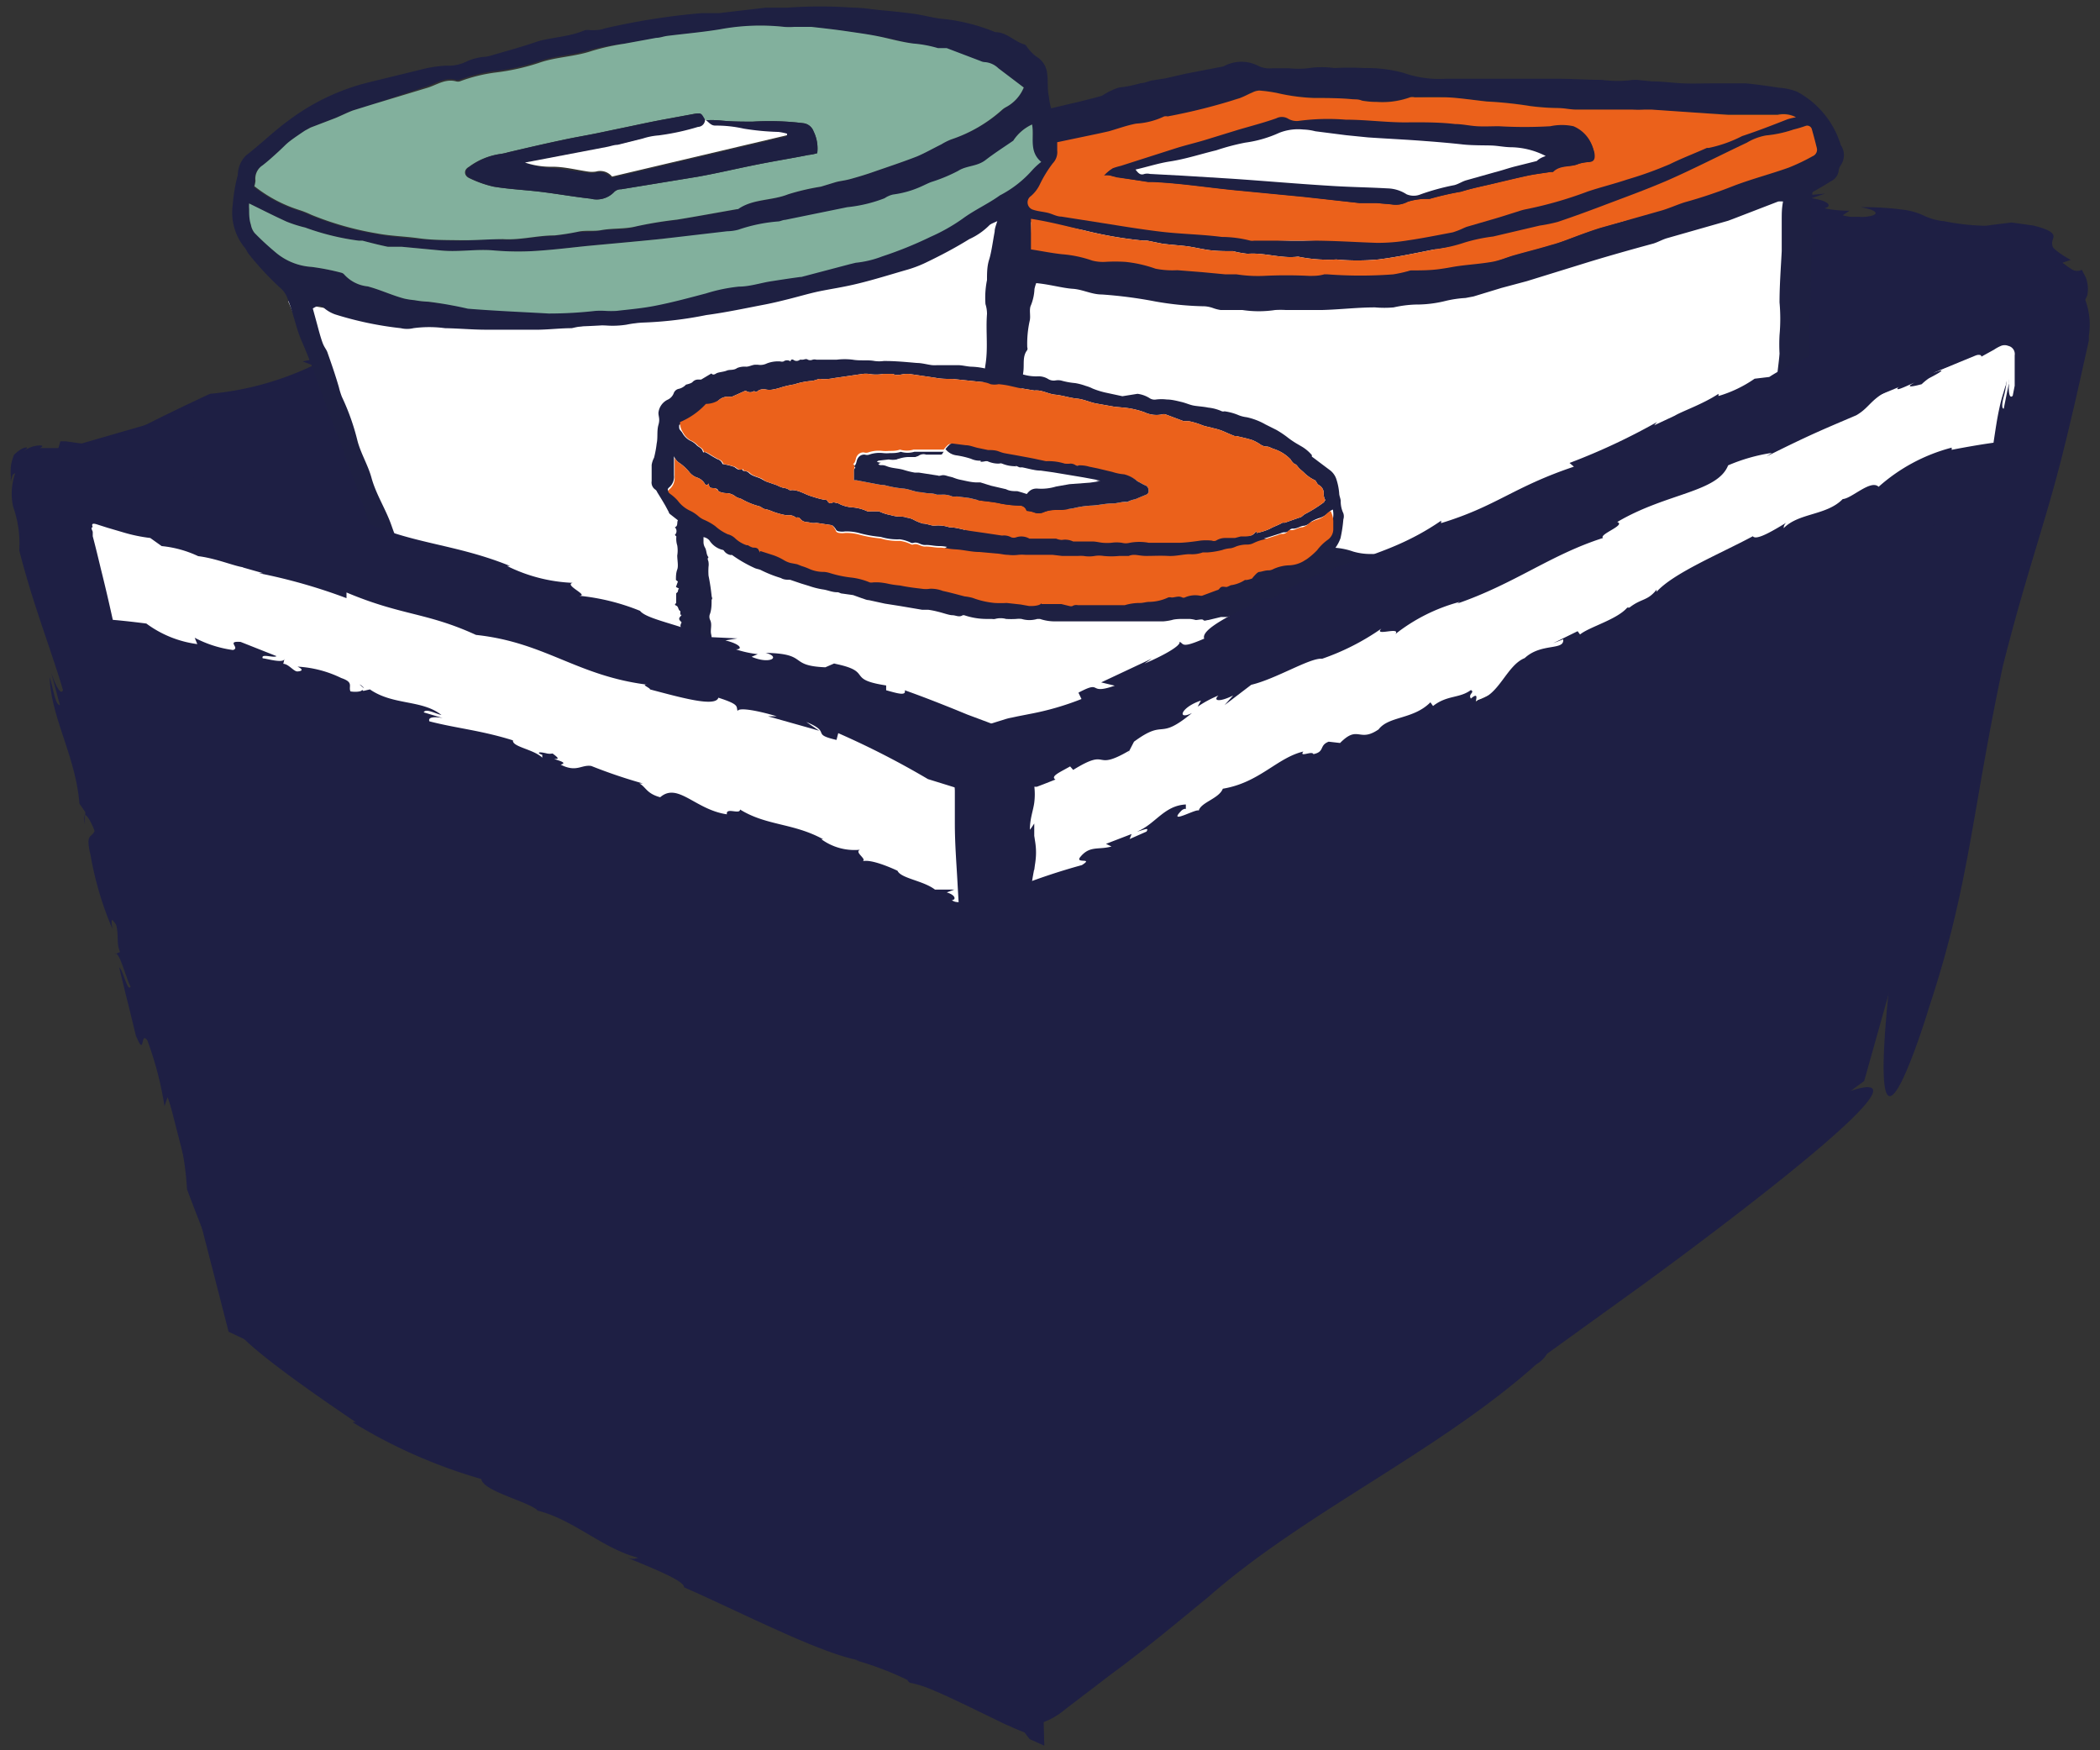 <svg id="Calque_1" data-name="Calque 1" xmlns="http://www.w3.org/2000/svg" viewBox="0 0 96 80"><rect x="0" y="0" width="96" height="80" fill="#333333" stroke="none"/><defs><style>.cls-1{fill:#1e1f44;}.cls-2{fill:#fff;}.cls-3{fill:#1e2042;}.cls-4{fill:#82b09d;}.cls-5{fill:#eb611b;}</style></defs><path class="cls-1" d="M2.38,20.66,54,5.75a.37.37,0,0,1,.18,0l38.41,7.4a.38.38,0,0,1,.08.72L45.45,34.7a.36.36,0,0,1-.27,0L2.37,21.39A.38.38,0,0,1,2.38,20.66Z"/><path class="cls-1" d="M28.21,11.55h.51C28.7,11.48,28.56,11.47,28.21,11.55Z"/><path class="cls-1" d="M38.94,34.48h-.12C38.9,34.49,38.93,34.49,38.94,34.48Z"/><path class="cls-1" d="M47.79,10.36h0l-.11.07Z"/><path class="cls-1" d="M23.56,17c6.37-1.68,8.22-1.6,14.72-3.72,3.14-.86,6.44-2,9.48-2.91,1.33-.86,4-1.16,5.63-2l.74.06s0-.06,0-.09.09-.1.14-.09h.07l.1,0a2.32,2.32,0,0,1,.37.13l0,.07c.94,0,1.94.29,2.41.28l0,.07,1.1.17-.21.07a24.78,24.78,0,0,1,4.66.77l-.06-.33c3,.94,4.24.51,6.93,1.45l-.06.07c3.65-.15,5.42,1.62,9.17,1.54-.47,0,.16.19.11.26,1.67.23,3.45.53,3.6-.08,1.21.24,1,.38,1.06.65,0-.14.31-.18.68-.17a1.86,1.86,0,0,1,.66,0l-.26,0,1.32.16a2,2,0,0,0,.39-.45c.47.19,0,.34-.07.45s0,.09.27.1l.77-.28c.54.14.61.35.41.52a.7.7,0,0,1-.19.13l-.28.18a1.22,1.22,0,0,1-.55.21l-.56.11a7.71,7.71,0,0,0-1.47.7l-.19.11-.1.06,0,0-.18.09-1.4.68-2.81,1.38a90.14,90.14,0,0,1-11,4.71L68.4,22c-.32-.37-1.63,1.48-2.07,1.2l-.72.55c-.26,0-.77.15-.41-.12a3.55,3.55,0,0,0-1.22.75l-.92.09c-3,1.08-5.29,2.7-8.43,4a35,35,0,0,0-4.49,1.69c-.83.36-1.69.76-2.55,1.17l-1.28.63-.64.32-.16.08-.07,0-.09.05c-.06,0-.13.12-.21.11l-.23,0h-.06l-.18,0-.36-.09-.71-.17L41,31.59c-6.11-1.17-12.42-5.09-18.7-6.2a1.16,1.16,0,0,0-.74-.09l-5.51-1.79s-6.7-2.13-11-3c-.54-.11-1-.2-1.48-.26L3,20.17H2.76c-.08.28-.17.56-.26.84,0,.06,0,.05,0,.05s0,0,0,0,0,0,0,0,0,0,0,0l.12.42v0a.23.23,0,0,0-.09-.26.57.57,0,0,1,0-.14l0,0v0c-.06-.05-.18,0-.21.12a.25.25,0,0,0,.08.24l.28.22c.21.15.45.32.73.5,1.1.73,2.79,1.69,5.19,2.95l-.17.05a22.88,22.88,0,0,0,7.09,2c.14.7,2.47.83,3.11,1.25l-.08,0c2,.11,3.69,1.57,5.59,1.71a.59.59,0,0,1-.58.06c1.32.33,3.13.74,3.12,1.12,3.13.88,7.4,2.38,9.56,2.44l-.17.06c1.25,0,1.48.4,2.81.6,0,.07.14.12.12.13,1.34,0,3.61,1.06,4.65,1.22V36l.61.18a6.72,6.72,0,0,0,.71.18,1.7,1.7,0,0,0,.71,0,4.23,4.23,0,0,0,.68-.24l.84-.38-.85.33a2.68,2.68,0,0,1-.43.14.81.81,0,0,1,.37-.36,3.84,3.84,0,0,1,.35-.17c.13,0,.31-.11.41-.13l.81-.19a5,5,0,0,0,1.91-.83c1.63-.63,2.68-2.7,4.47-3.13.66-.64-.49.77.59,0,.18.3-.46.44,0,.56,1.09-.66,2-.51,3.38-1.36l.17.23c1.66-1.28,3.66-1.23,4.71-2.21,1.84-1.05,1.62.17,3.41-1.2h.93c.88-.32.43-.68,1.45-.94,0,.24,1.28-.36.81.09,2.3-.62,4.16-2.4,7.24-3.09.44-.68,2-1.07,2.3-1.58.15.15,2.87-1.23,1.44-.13-.13.09-.37.19-.39.11l-.08.33c1.82-.25,2.83-1.55,4.46-2.18-.51.13-1.13.43-.79.07l1.5-.62-.21.34.56-.21.29-.11.38-.15,2.06-.83-.76,0c1-.35,1.79-.54,2.6-.8a8.72,8.72,0,0,0,2.43-1.17c.32-.26-.31-.09-.74,0s-.69.15.19-.28a6.52,6.52,0,0,0,1.67-.91,7.45,7.45,0,0,0,1-1,3.18,3.18,0,0,0,.58-.86,1.5,1.5,0,0,0-.07-.82l-.18-.35a.44.44,0,0,1-.42,0c-.14-.07-.29-.2-.47-.32l.38-.13a4.61,4.61,0,0,1-.47-.29,2.09,2.09,0,0,1-.29-.23.24.24,0,0,1-.08-.17.26.26,0,0,1,0-.15c0-.18.38-.42-.86-.73l-1-.14.63-.07c-.64.07-1.24.14-1.81.22a10.56,10.56,0,0,1-1.91-.21A2.73,2.73,0,0,1,88,9.88a3.1,3.1,0,0,0-.89-.28,13.48,13.48,0,0,0-2.06-.13c.72.12.83.29.55.38a1.77,1.77,0,0,1-.63.06h-.22l-.16,0a2.41,2.41,0,0,1-.35-.07l.31-.21a5.42,5.42,0,0,1-1.15-.11c.36-.08.25-.34-.59-.46l.62-.21L81.8,9c-1.16-.51-3.15-.53-3.58-1,0,0-2.57-.68-3.24-.4.57-.15-.85-.52-.38-.73a7,7,0,0,1-3.51-.46h.16c-2.89-.87-5.13-.55-7.71-1.43.07.33-1.3-.11-1,.35-2.82-.13-4.84-1.76-6.07-.73a3.82,3.82,0,0,1-1.26-.37,2.86,2.86,0,0,0-1.3-.37,1.59,1.59,0,0,1,.48-.07,2.29,2.29,0,0,0-1,.13l-2.35.75c-.59.18-1.14.33-1.9.54-.81.36-.78,1-2.34,1.26.43-.37-.18-.15-.75,0,.35-.14.44-.26-.35-.19a1.36,1.36,0,0,1-.37.27s-.05,0,0-.05c-.93.35-.74.37-.29.27,0,0,0,.08.19.1-1.07,0-2.74.81-3,.46-2.82.92-4.75,1.9-7.07,2.73-.33-.12.18-.45.84-.73l-1.66.56c-.07-.29.92-.44,1.42-.65-2.13.13-4,1.65-6.47,1.91l-.42.36h-.15c0,.11-.44.42-.78.56-.4-.15-.14-.57-1.29-.22a14.62,14.62,0,0,0-3.75,1.35c.66-.14.49,0,.24.22-.58.18-1,0-1.41.26l-.15-.31c.32.24-1.42.77-1.6,1-.4-.15.84-.47.94-.7l-3.49,1.06c-1.17.61.32.25-.19.71a15.15,15.15,0,0,1-3.41,1.08l.49.18A13.83,13.83,0,0,1,9.6,18c-14.68,6.83-2.3,4.2-2.3,4.2C13.54,21.05,16.42,19.3,23.56,17Z"/><path class="cls-2" d="M82.73,8.79s.06,11.29-1.86,12.47-10.46,5-14.88,5.1-19.36-3.42-20.37-3.29-3.7,6.38-13.13,7.79S19.3,28.24,19.3,28.24L13.17,13.76s9.29,2.07,17.81.75a54.11,54.11,0,0,0,14.71-4.45l20,1.33Z"/><path class="cls-3" d="M82.77,9.28c0,.47,0,.94.07,1.41a1.47,1.47,0,0,1,0,.21l-.06,1.89c0,.57,0,1.14-.07,1.71a11.65,11.65,0,0,0,0,1.32,4.7,4.7,0,0,1-.09,1.06c-.1.59-.19,1.18-.32,1.76a4.33,4.33,0,0,1-.57,1.47c-.25.39-.53.78-.81,1.15a2.09,2.09,0,0,1-.56.65c-.44.23-.8.57-1.27.78a17.93,17.93,0,0,1-2.13,1,2.89,2.89,0,0,0-.58.35,1.74,1.74,0,0,1-.26.15A5.49,5.49,0,0,0,74.3,25a2,2,0,0,1-.48.2l-.59.23a6.13,6.13,0,0,1-1.66.66,1.67,1.67,0,0,0-.2.08l-1.74.47a13.05,13.05,0,0,0-1.4.36,2.93,2.93,0,0,1-.71.12c-.32,0-.65.1-1,.13s-.42,0-.63,0l-.51,0a5,5,0,0,1-1.64-.08A7,7,0,0,0,62.63,27a10.64,10.64,0,0,1-1.09-.24c-.33-.09-.63-.33-1-.29a4.62,4.62,0,0,1-.58-.12c-.76-.11-1.52-.18-2.28-.31s-1.32-.25-2-.42a6.33,6.33,0,0,0-2.16-.25,18.2,18.2,0,0,0-2.21-.13.86.86,0,0,1-.21,0l-3.66-.84a9,9,0,0,1-1-.31c-.21-.07-.3,0-.37.2a3.84,3.84,0,0,1-1,1.85,5.7,5.7,0,0,1-.81.66,4,4,0,0,0-1.11.8,2.27,2.27,0,0,1-.59.4q-.57.35-1.14.66c-.63.35-1.24.74-1.89,1s-1.09.36-1.64.54c0,0-.09,0-.12,0-.41.28-.92.35-1.34.61s-.82.11-1.22.24-.77.2-1.16.29a3.19,3.19,0,0,0-1.1.33.11.11,0,0,1-.08,0l-1.19.07a1,1,0,0,0-.29,0,3.73,3.73,0,0,1-2.19.18c-.34-.05-.7.13-1-.08a.08.08,0,0,0-.08,0c-.12.14-.27.07-.4.06l-1.55-.13c-.65-.07-1.31-.12-2-.23a8.06,8.06,0,0,1-1.27-.38,5.37,5.37,0,0,1-1.47-.7,17.76,17.76,0,0,0-1.57-1.17,3.49,3.49,0,0,0-1.21-.63.78.78,0,0,1-.61-.59c-.06-.22-.06-.45-.11-.66-.12-.55-.28-1.08-.45-1.61-.08-.29-.24-.56-.3-.85A34.51,34.51,0,0,0,16,21.47c-.32-1-.74-2-1.11-3s-.68-1.93-1.09-2.86c-.27-.61-.38-1.27-.63-1.89a1.2,1.2,0,0,0-.27-.48,13.92,13.92,0,0,1-1.49-1.58c-.1-.11-.15-.26-.24-.36a2.53,2.53,0,0,1-.53-1.94A7.44,7.44,0,0,1,10.87,8a1.31,1.31,0,0,1,.37-.89c.68-.52,1.29-1.13,2-1.64a10.11,10.11,0,0,1,3.55-1.69l2.7-.66A5.91,5.91,0,0,1,20.41,3a1.82,1.82,0,0,0,.94-.2,2.59,2.59,0,0,1,.75-.2c.18,0,.37-.07.55-.12.62-.18,1.24-.35,1.85-.56S26,1.7,26.74,1.38a.76.76,0,0,1,.26,0c.22,0,.43,0,.64-.08A31.61,31.61,0,0,1,32.07.6c.27,0,.54,0,.81,0L35,.35c.32,0,.63,0,1,0a20.87,20.87,0,0,1,3,0c.44,0,.87.08,1.31.12s.93.09,1.39.15.84.17,1.26.23a8.59,8.59,0,0,1,2.54.62l0,0c.52,0,.86.42,1.32.56.08,0,.13.14.2.21a2,2,0,0,0,.36.35,1,1,0,0,1,.49.77c.05.35,0,.71.08,1.06a3.1,3.1,0,0,0,.1.53l1.32-.31c.32-.08.64-.16,1-.26A3.43,3.43,0,0,1,51.15,4a5.37,5.37,0,0,0,1-.2c.17,0,.33-.08.5-.12l.63-.1.92-.21,1.6-.31A.52.52,0,0,0,56,3a1.68,1.68,0,0,1,1.5,0,1.17,1.17,0,0,0,.66.12c.26,0,.52,0,.77,0a4,4,0,0,0,.85,0A4.24,4.24,0,0,1,61,3.11a12.72,12.72,0,0,1,1.38,0,6.39,6.39,0,0,1,1.78.22,4.87,4.87,0,0,0,1.91.27c1,0,2,0,3,0,.72,0,1.43,0,2.14,0s1.34.05,2,.05a5.49,5.49,0,0,0,1.46,0s.11,0,.16,0l.69.07c.47,0,.94.07,1.42.09s.91,0,1.36,0c.17,0,.34,0,.51,0,.33,0,.65,0,1,0,.51.05,1,.12,1.52.2a2.79,2.79,0,0,1,.82.18,4.13,4.13,0,0,1,2,2.44.81.81,0,0,1,0,.92.56.56,0,0,0-.1.28.63.63,0,0,1-.36.46c-.27.17-.54.33-.83.49A4.6,4.6,0,0,1,82.77,9.28Zm-37.38.84a3.08,3.08,0,0,1-1.08.81c-.63.39-1.29.74-2,1.08a5.48,5.48,0,0,1-.88.33c-.73.21-1.46.44-2.2.62s-1.23.24-1.85.37c-.45.1-.89.23-1.33.34s-.73.18-1.09.25c-.89.17-1.77.36-2.67.48a17.55,17.55,0,0,1-2.8.34,4.93,4.93,0,0,0-.85.1,4.15,4.15,0,0,1-1.27,0,5.93,5.93,0,0,0-1.23.16c-.5,0-1,.06-1.51.07-.8,0-1.6,0-2.41,0-.62,0-1.25-.06-1.88-.07a5.35,5.35,0,0,0-1.44,0,1.26,1.26,0,0,1-.58,0,15.69,15.69,0,0,1-3-.63,1.61,1.61,0,0,1-.48-.27c-.17-.16-.31-.15-.54,0l.21.77c.07.26.14.53.23.78s.19.32.24.49c.18.51.35,1,.51,1.55a3.36,3.36,0,0,0,.14.45,10.52,10.52,0,0,1,.71,2c.15.58.48,1.11.64,1.69.21.77.65,1.43.91,2.17s.62,1.65.94,2.47c.11.29.26.57.37.86a1.14,1.14,0,0,1,.08.89,3.44,3.44,0,0,0,1.13.57c.38.07.75.18,1.13.28a1.28,1.28,0,0,1,.36.13,3.2,3.2,0,0,0,1.46.48,11.55,11.55,0,0,0,2,.29c.48,0,1,.11,1.44.14s.73,0,1.1,0h.38a2.18,2.18,0,0,0,.88,0,.87.87,0,0,1,.39,0,2.19,2.19,0,0,0,.95-.09,3.42,3.42,0,0,1,.63-.09,5.31,5.31,0,0,0,1.53-.29l1.72-.49c.22-.06.43-.16.64-.24a1.09,1.09,0,0,1,.24-.07,4.63,4.63,0,0,0,1.5-.44A11.79,11.79,0,0,1,38,28a2.44,2.44,0,0,0,.56-.28,4.73,4.73,0,0,1,1.17-.53,2.46,2.46,0,0,0,.32-.19c.28-.18.54-.37.83-.52a2,2,0,0,0,.81-.61.52.52,0,0,1,.23-.18,8.66,8.66,0,0,1,1.14-.57c.37-.14.55-.48.84-.71s.34-.4.56-.58a.72.72,0,0,0,.26-.63,2.66,2.66,0,0,1,.11-1,5.42,5.42,0,0,0,0-1.07c0-.62.06-1.23.1-1.85a2.86,2.86,0,0,0,0-1,.49.49,0,0,1,0-.21c0-.49.06-1,.13-1.47.11-.75,0-1.5.06-2.25a1.45,1.45,0,0,0-.07-.45,4.05,4.05,0,0,1,.07-1.1c0-.31,0-.63.1-.94s.17-.85.25-1.27c0-.18.09-.35.13-.53L45.6,10C45.53,10,45.43,10.06,45.39,10.12Zm35.83,7.49c0-.48.1-1,.13-1.45a7.82,7.82,0,0,1,0-.84,8.36,8.36,0,0,0,0-1.5c0-.78.06-1.56.1-2.34,0-.44,0-.88,0-1.32s0-.62.06-.95a1.38,1.38,0,0,0-.22,0L79.24,10l-.24.09-2.77.79c-.22.06-.42.18-.64.25-1,.27-1.92.53-2.88.82l-2.91.9-1.16.31-1.28.39-.37.07a5.11,5.11,0,0,0-.93.14,5.54,5.54,0,0,1-1.35.16,5.26,5.26,0,0,0-1,.13,4.8,4.8,0,0,1-.85,0c-.81,0-1.63.1-2.44.12-.54,0-1.08,0-1.63,0a4.13,4.13,0,0,0-.5,0,5,5,0,0,1-1.49,0c-.32,0-.65,0-1,0a1.87,1.87,0,0,1-.32-.08,1.44,1.44,0,0,0-.4-.09,14.18,14.18,0,0,1-2.26-.22,20.28,20.28,0,0,0-2.45-.32c-.47,0-.87-.23-1.33-.26S48,13,47.37,12.94a1.73,1.73,0,0,0-.08.27,2.24,2.24,0,0,1-.16.74c-.1.2,0,.49-.06.72a4.88,4.88,0,0,0-.11,1.2.19.19,0,0,1,0,.13c-.23.29-.13.64-.18,1s-.07.65-.1,1c-.08.82-.17,1.65-.24,2.47,0,.44,0,.88,0,1.32a3.62,3.62,0,0,1-.06.46c0,.15,0,.25.16.29L48,23c.28.09.54.21.81.28a4.62,4.62,0,0,0,.65.06,3.92,3.92,0,0,1,.59.05,15.27,15.27,0,0,0,2.12.23A7,7,0,0,1,54,23.8a1.13,1.13,0,0,0,.41,0,8.19,8.19,0,0,1,1.76.48c.45.13.93.18,1.39.28s.83.21,1.25.26a3.8,3.8,0,0,0,.89,0,.54.54,0,0,1,.44.11.67.67,0,0,0,.32.1,3.42,3.42,0,0,0,.45,0,3.19,3.19,0,0,1,.95.18,2.8,2.8,0,0,0,.88.11l.72.1.56,0s.09,0,.12,0a7.4,7.4,0,0,0,1.63,0H66l2.1-.27c.34-.05.68-.14,1-.19a.89.89,0,0,1,.58,0,.2.2,0,0,0,.17,0,17.56,17.56,0,0,1,1.89-.51c.5-.19,1-.43,1.5-.62a6.25,6.25,0,0,0,1-.58,9.17,9.17,0,0,1,1.16-.49,1.07,1.07,0,0,0,.35-.23,2,2,0,0,1,1-.6c.32-.11.62-.29.93-.43a6.56,6.56,0,0,0,1.43-1,1.84,1.84,0,0,1,1.35-.54A4.77,4.77,0,0,0,81.22,17.61ZM45.68,3.17a1,1,0,0,0-.6-.28.5.5,0,0,1-.21-.05l-1.55-.59c-.12,0-.28,0-.4,0A5.49,5.49,0,0,0,41.79,2c-.52-.07-1-.23-1.55-.32s-1-.17-1.48-.24-1.08-.14-1.62-.2c-.27,0-.54,0-.81,0a3.05,3.05,0,0,1-.43,0A10.07,10.07,0,0,0,33,1.34c-.79.13-1.6.2-2.4.3-.17,0-.34.06-.51.09L28.53,2a10.17,10.17,0,0,0-1.48.26c-.8.27-1.65.27-2.43.55a10.12,10.12,0,0,1-1.93.43A7.28,7.28,0,0,0,21,3.65a.32.32,0,0,1-.17,0c-.47-.13-.85.14-1.27.28L17,4.78l-.91.28c-.26.1-.52.23-.78.34l-1.15.44L13.91,6c-.24.16-.48.31-.7.49s-.33.31-.5.46-.48.44-.74.64a.72.72,0,0,0-.32.7,1.23,1.23,0,0,1-.05.25,6.45,6.45,0,0,0,2.09,1.1,4.71,4.71,0,0,1,.52.21,14.09,14.09,0,0,0,3,.85c.63.12,1.27.16,1.9.22S20.4,11,21,11s1.29-.09,1.93-.05c.79.05,1.56-.16,2.35-.17a11.06,11.06,0,0,0,1.13-.18c.34,0,.7,0,1-.06.54-.1,1.09,0,1.63-.18a18.37,18.37,0,0,1,1.83-.3c.92-.15,1.84-.32,2.75-.48h.05c.68-.48,1.54-.38,2.29-.68a10.56,10.56,0,0,1,1.5-.35l.69-.21c.23-.06.47-.09.7-.15s.68-.19,1-.31c.67-.23,1.34-.45,2-.71.38-.16.74-.37,1.11-.55a2.82,2.82,0,0,1,.46-.23A6.59,6.59,0,0,0,45.85,5,.94.94,0,0,1,46,4.89,1.78,1.78,0,0,0,46.8,4Zm2.64,3.66a.73.73,0,0,1-.2.58,5.59,5.59,0,0,0-.61,1,1.61,1.61,0,0,1-.39.5.35.35,0,0,0,.11.63c.21.07.45.09.67.14s.4.13.61.17l1.91.3c.88.14,1.75.29,2.64.39s1.86.12,2.78.24a5.29,5.29,0,0,1,1.31.17.47.47,0,0,0,.17,0L59,11c.34,0,.68,0,1,0,1,0,2,.06,2.92.06A8.37,8.37,0,0,0,64.34,11c.69-.1,1.38-.24,2.07-.37a3.59,3.59,0,0,0,.51-.2l.12-.05,1.1-.32c.43-.12.85-.26,1.27-.39a2.54,2.54,0,0,1,.37-.1,18.07,18.07,0,0,0,2.81-.81c.6-.2,1.22-.35,1.81-.55a16.61,16.61,0,0,0,1.94-.7C76.89,7.2,77.47,7,78,6.73l.09,0a6,6,0,0,0,1.52-.54c.7-.23,1.39-.5,2.08-.77a3.1,3.1,0,0,1,.38-.09,1.24,1.24,0,0,0-.83-.11c-.34,0-.68,0-1,0s-.84,0-1.27,0l-1.76-.08-1.75-.12c-.11,0-.23,0-.34,0a5.09,5.09,0,0,1-.55,0l-.21,0L72,5c-.25,0-.51,0-.77-.07a10.86,10.86,0,0,1-1.28-.09,18.62,18.62,0,0,0-2-.21c-.62-.07-1.25-.14-1.87-.19s-1,0-1.42,0a.49.49,0,0,0-.21,0,3.74,3.74,0,0,1-1.52.21,3.82,3.82,0,0,1-.68-.06c-.13,0-.26,0-.39-.06-.6,0-1.2-.08-1.8-.06a8.91,8.91,0,0,1-1.7-.23,7,7,0,0,0-.8-.11.77.77,0,0,0-.32.09c-.2.08-.39.19-.59.26a26.7,26.7,0,0,1-3.28.83.43.43,0,0,0-.16,0,3.42,3.42,0,0,1-1.28.33c-.43.08-.83.23-1.25.35l-.45.11-1.91.35C48.33,6.6,48.31,6.72,48.32,6.83ZM47.18,5.69a2.06,2.06,0,0,0-.86.74s0,0,0,0c-.42.29-.86.57-1.26.88s-.87.25-1.26.5a7.4,7.4,0,0,1-1.23.51c-.16.06-.31.14-.47.21a4.52,4.52,0,0,1-1.27.36,1.11,1.11,0,0,0-.39.17,6.57,6.57,0,0,1-1.71.41l-2.84.58c-.1,0-.2.06-.3.07a7.35,7.35,0,0,0-1.84.38,2.16,2.16,0,0,1-.51.07l-3,.35c-1.16.12-2.32.22-3.48.33-.66.07-1.33.15-2,.2a12.9,12.9,0,0,1-2.15,0c-.82-.08-1.63.08-2.44,0l-1.8-.17c-.21,0-.43,0-.64,0-.39-.08-.78-.18-1.16-.28l-.17,0a11.39,11.39,0,0,1-2.45-.6,6,6,0,0,1-.85-.27c-.57-.26-1.12-.54-1.71-.83a1.56,1.56,0,0,0,0,.25c0,.24,0,.48.08.72a.83.83,0,0,0,.17.38c.31.32.64.62,1,.92a2.82,2.82,0,0,0,1.61.63,10.7,10.7,0,0,1,1.37.27.26.26,0,0,1,.11.07,1.67,1.67,0,0,0,1.08.55c.57.15,1.11.41,1.68.56a3.65,3.65,0,0,0,.46.07,4.5,4.5,0,0,0,.63.07,17.52,17.52,0,0,1,1.81.32c1.23.1,2.47.15,3.7.22a19,19,0,0,0,2.13-.12,3.54,3.54,0,0,1,.46,0,4.38,4.38,0,0,0,.51,0c.6-.07,1.2-.12,1.79-.24.77-.15,1.54-.36,2.3-.56a7.54,7.54,0,0,1,1.5-.31c.49,0,1-.17,1.45-.24s.9-.14,1.35-.2h.05l2.24-.59.25-.06a4.64,4.64,0,0,0,1.21-.29,17.78,17.78,0,0,0,2.22-.9A8.37,8.37,0,0,0,44,10c.54-.4,1.17-.68,1.71-1.07a5.08,5.08,0,0,0,1.45-1.12,3,3,0,0,1,.44-.43C47,6.92,47.29,6.26,47.18,5.69Zm0,5.67c.47.07.94.17,1.42.22a5.48,5.48,0,0,1,1.38.29,1.91,1.91,0,0,0,.58.06,7.39,7.39,0,0,1,.94,0,5.91,5.91,0,0,1,1.37.31,3.94,3.94,0,0,0,1,.07l1.14.09,1.06.1.51,0a6.3,6.3,0,0,0,1.23.07,20.9,20.9,0,0,1,2.09,0c.23,0,.45,0,.68-.07.05,0,.11,0,.16,0a20,20,0,0,0,3,0,6,6,0,0,0,.79-.18c.44,0,.88,0,1.32-.06s.58-.1.87-.14c.51-.07,1-.1,1.53-.19.35-.06.68-.21,1-.3.56-.16,1.13-.3,1.69-.47.35-.09.68-.22,1-.34s.83-.31,1.25-.44L76,9.61c.35-.11.69-.26,1-.36a21.8,21.8,0,0,0,2.24-.75c.83-.32,1.69-.54,2.53-.84a9.06,9.06,0,0,0,1.09-.52.32.32,0,0,0,.19-.39c-.07-.28-.14-.55-.22-.83a.22.22,0,0,0-.3-.16,5.52,5.52,0,0,1-.54.16,5.37,5.37,0,0,1-1.25.27,2.56,2.56,0,0,0-.88.33c-1.21.57-2.41,1.19-3.64,1.73-1,.43-2,.79-3,1.17-.66.25-1.32.49-2,.72a7.17,7.17,0,0,1-.83.17l-2.13.5a7.77,7.77,0,0,0-1.29.27,7,7,0,0,1-1.34.31c-.87.17-1.74.36-2.62.47a10.27,10.27,0,0,1-1.92,0,6.82,6.82,0,0,1-1.75-.13c-.77.1-1.52-.19-2.3-.13a4.11,4.11,0,0,1-.67-.12c-.41,0-.83,0-1.24-.07s-.56-.11-.84-.15-.77-.07-1.15-.12L52.45,11a1,1,0,0,0-.16,0,18.44,18.44,0,0,1-2.77-.48c-.79-.15-1.57-.34-2.39-.52Z"/><path class="cls-4" d="M46,4.89a.94.94,0,0,0-.18.12,6.59,6.59,0,0,1-2.33,1.36,2.82,2.82,0,0,0-.46.23c-.37.18-.73.39-1.11.55-.67.26-1.34.48-2,.71-.34.12-.68.22-1,.31s-.47.09-.7.15l-.69.21a10.56,10.56,0,0,0-1.5.35c-.75.3-1.61.2-2.29.68h-.05c-.91.16-1.83.33-2.75.48a18.37,18.37,0,0,0-1.83.3c-.54.14-1.09.08-1.63.18-.33.06-.69,0-1,.06a11.06,11.06,0,0,1-1.13.18c-.79,0-1.56.22-2.35.17-.64,0-1.29.06-1.93.05s-1.29,0-1.93-.09-1.27-.1-1.9-.22a14.09,14.09,0,0,1-3-.85,4.71,4.71,0,0,0-.52-.21,6.45,6.45,0,0,1-2.09-1.1,1.23,1.23,0,0,0,.05-.25.72.72,0,0,1,.32-.7c.26-.2.5-.42.74-.64s.32-.32.5-.46.46-.33.7-.49l.26-.14,1.15-.44c.26-.11.52-.24.78-.34L17,4.78,19.58,4c.42-.14.8-.41,1.27-.28a.32.32,0,0,0,.17,0,7.28,7.28,0,0,1,1.67-.41,10.12,10.12,0,0,0,1.93-.43c.78-.28,1.63-.28,2.43-.55A10.17,10.17,0,0,1,28.53,2L30,1.73c.17,0,.34-.07.51-.09.8-.1,1.61-.17,2.4-.3a10.07,10.07,0,0,1,2.95-.11,3.05,3.05,0,0,0,.43,0c.27,0,.54,0,.81,0,.54.06,1.08.12,1.62.2s1,.14,1.48.24,1,.25,1.55.32a5.49,5.49,0,0,1,1.13.21c.12,0,.28,0,.4,0l1.55.59a.5.5,0,0,0,.21.05,1,1,0,0,1,.6.28L46.8,4A1.78,1.78,0,0,1,46,4.89Zm-13.8.58c-.17-.3-.17-.31-.45-.27l-1.52.28c-.64.12-1.26.26-1.9.39l-1.05.22c-.54.11-1.09.2-1.63.32-.81.17-1.62.36-2.43.55a2.45,2.45,0,0,1-.37.08,3.14,3.14,0,0,0-1.42.59c-.24.13-.22.39,0,.5a5,5,0,0,0,1.12.4c.72.12,1.45.15,2.18.24S26.27,9,27,9.08a1.1,1.1,0,0,0,1.09-.32.45.45,0,0,1,.31-.11l3.48-.57c.9-.16,1.78-.37,2.68-.55s1.61-.29,2.41-.45A1.89,1.89,0,0,0,37.36,7a1.78,1.78,0,0,0-.17-1,.57.57,0,0,0-.48-.37,12.61,12.61,0,0,0-2.3-.07c-.52,0-1,0-1.55-.06a4.68,4.68,0,0,0-.64,0Z"/><path class="cls-5" d="M50.24,6.1,50.69,6c.42-.12.82-.27,1.25-.35a3.42,3.42,0,0,0,1.28-.33.43.43,0,0,1,.16,0,26.7,26.7,0,0,0,3.28-.83c.2-.07.39-.18.59-.26a.77.77,0,0,1,.32-.09,7,7,0,0,1,.8.11,8.91,8.91,0,0,0,1.7.23c.6,0,1.2,0,1.8.06.13,0,.26,0,.39.06a3.82,3.82,0,0,0,.68.06,3.74,3.74,0,0,0,1.52-.21.49.49,0,0,1,.21,0c.47,0,1,0,1.42,0s1.25.12,1.87.19a18.62,18.62,0,0,1,2,.21,10.86,10.86,0,0,0,1.28.09c.26,0,.52.06.77.07l2.4,0,.21,0a5.09,5.09,0,0,0,.55,0c.11,0,.23,0,.34,0l1.75.12L79,5.25c.43,0,.85,0,1.27,0s.68,0,1,0a1.24,1.24,0,0,1,.83.11,3.1,3.1,0,0,0-.38.09c-.69.27-1.38.54-2.08.77a6,6,0,0,1-1.52.54l-.09,0c-.56.25-1.14.47-1.69.74a16.61,16.61,0,0,1-1.94.7c-.59.2-1.21.35-1.81.55a18.07,18.07,0,0,1-2.81.81,2.54,2.54,0,0,0-.37.1c-.42.13-.84.27-1.27.39l-1.1.32-.12.05a3.59,3.59,0,0,1-.51.2c-.69.13-1.38.27-2.07.37a8.37,8.37,0,0,1-1.41.11C62,11.07,61,11,60,11c-.34,0-.68,0-1,0l-1.67,0a.47.47,0,0,1-.17,0,5.29,5.29,0,0,0-1.31-.17c-.92-.12-1.86-.13-2.78-.24s-1.76-.25-2.64-.39l-1.91-.3c-.21,0-.41-.12-.61-.17s-.46-.07-.67-.14a.35.35,0,0,1-.11-.63,1.61,1.61,0,0,0,.39-.5,5.59,5.59,0,0,1,.61-1,.73.73,0,0,0,.2-.58c0-.11,0-.23,0-.38Zm.77,2,1.49.21.21,0c1.33.06,2.65.28,4,.4l2.9.28,2.55.29c.26,0,.52,0,.78,0l.68.06a1.14,1.14,0,0,0,.74-.12,2.94,2.94,0,0,1,.74-.13c.09,0,.19,0,.26,0a13.68,13.68,0,0,1,1.44-.33c.51-.16,1-.26,1.57-.39s1-.24,1.42-.33.73-.12,1.09-.18c0,0,.1,0,.12,0,.32-.33.79-.2,1.17-.37a1.84,1.84,0,0,1,.42-.08c.28,0,.34-.13.3-.41a1.56,1.56,0,0,0-1.05-1.16,2.53,2.53,0,0,0-1.06,0,20.47,20.47,0,0,1-2.35,0c-.32,0-.63,0-1,0s-.65-.08-1-.1c-.65,0-1.31-.1-2-.08-1,0-2-.12-3-.12a10,10,0,0,0-2.18.06.78.78,0,0,1-.48-.12.56.56,0,0,0-.52,0c-.57.2-1.15.35-1.73.52l-1.43.44c-.48.14-1,.26-1.44.41l-2.5.8a3.25,3.25,0,0,0-.37.11,2.33,2.33,0,0,0-.31.26C50.78,8,50.89,8.06,51,8.08Z"/><path class="cls-4" d="M47.6,7.4c-.58-.48-.31-1.14-.42-1.71a2.06,2.06,0,0,0-.86.74s0,0,0,0c-.42.29-.86.57-1.26.88s-.87.25-1.26.5a7.4,7.4,0,0,1-1.23.51c-.16.06-.31.14-.47.21a4.52,4.52,0,0,1-1.27.36,1.11,1.11,0,0,0-.39.17,6.57,6.57,0,0,1-1.71.41l-2.84.58c-.1,0-.2.06-.3.07a7.35,7.35,0,0,0-1.84.38,2.16,2.16,0,0,1-.51.07l-3,.35c-1.16.12-2.32.22-3.48.33-.66.07-1.33.15-2,.2a12.9,12.9,0,0,1-2.15,0c-.82-.08-1.63.08-2.44,0l-1.8-.17c-.21,0-.43,0-.64,0-.39-.08-.78-.18-1.16-.28l-.17,0a11.39,11.39,0,0,1-2.45-.6,6,6,0,0,1-.85-.27c-.57-.26-1.12-.54-1.71-.83a1.56,1.56,0,0,0,0,.25c0,.24,0,.48.08.72a.83.83,0,0,0,.17.38c.31.32.64.62,1,.92a2.82,2.82,0,0,0,1.61.63,10.7,10.7,0,0,1,1.37.27.26.26,0,0,1,.11.07,1.67,1.67,0,0,0,1.08.55c.57.15,1.11.41,1.68.56a3.65,3.65,0,0,0,.46.07,4.5,4.5,0,0,0,.63.07,17.52,17.52,0,0,1,1.81.32c1.23.1,2.47.15,3.7.22a19,19,0,0,0,2.13-.12,3.54,3.54,0,0,1,.46,0,4.38,4.38,0,0,0,.51,0c.6-.07,1.2-.12,1.79-.24.77-.15,1.54-.36,2.3-.56a7.54,7.54,0,0,1,1.5-.31c.49,0,1-.17,1.45-.24s.9-.14,1.35-.2h.05l2.24-.59.25-.06a4.64,4.64,0,0,0,1.21-.29,17.78,17.78,0,0,0,2.22-.9A8.37,8.37,0,0,0,44,10c.54-.4,1.17-.68,1.71-1.07a5.08,5.08,0,0,0,1.45-1.12A3,3,0,0,1,47.6,7.4Z"/><path class="cls-5" d="M47.13,10l0,1.4c.47.07.94.17,1.42.22a5.48,5.48,0,0,1,1.38.29,1.91,1.91,0,0,0,.58.06,7.39,7.39,0,0,1,.94,0,5.91,5.91,0,0,1,1.37.31,3.94,3.94,0,0,0,1,.07l1.14.09,1.06.1.51,0a6.3,6.3,0,0,0,1.23.07,20.9,20.9,0,0,1,2.09,0c.23,0,.45,0,.68-.07.05,0,.11,0,.16,0a20,20,0,0,0,3,0,6,6,0,0,0,.79-.18c.44,0,.88,0,1.32-.06s.58-.1.87-.14c.51-.07,1-.1,1.53-.19.35-.06.68-.21,1-.3.56-.16,1.13-.3,1.69-.47.35-.09.68-.22,1-.34s.83-.31,1.25-.44L76,9.61c.35-.11.69-.26,1-.36a21.8,21.8,0,0,0,2.24-.75c.83-.32,1.69-.54,2.53-.84a9.06,9.06,0,0,0,1.09-.52.32.32,0,0,0,.19-.39c-.07-.28-.14-.55-.22-.83a.22.22,0,0,0-.3-.16,5.52,5.52,0,0,1-.54.16,5.37,5.37,0,0,1-1.25.27,2.56,2.56,0,0,0-.88.33c-1.21.57-2.41,1.19-3.64,1.73-1,.43-2,.79-3,1.17-.66.25-1.32.49-2,.72a7.17,7.17,0,0,1-.83.17l-2.13.5a7.77,7.77,0,0,0-1.29.27,7,7,0,0,1-1.34.31c-.87.17-1.74.36-2.62.47a10.27,10.27,0,0,1-1.92,0,6.82,6.82,0,0,1-1.75-.13c-.77.1-1.52-.19-2.3-.13a4.11,4.11,0,0,1-.67-.12c-.41,0-.83,0-1.24-.07s-.56-.11-.84-.15-.77-.07-1.15-.12L52.45,11a1,1,0,0,0-.16,0,18.44,18.44,0,0,1-2.77-.48C48.73,10.33,48,10.14,47.13,10Z"/><path class="cls-3" d="M32.23,5.47c-.17-.3-.17-.31-.45-.27l-1.52.28c-.64.12-1.26.26-1.9.39l-1.05.22c-.54.11-1.09.2-1.63.32-.81.17-1.62.36-2.43.55a2.45,2.45,0,0,1-.37.08,3.14,3.14,0,0,0-1.42.59c-.24.13-.22.39,0,.5a5,5,0,0,0,1.12.4c.72.12,1.45.15,2.18.24S26.27,9,27,9.08a1.1,1.1,0,0,0,1.09-.32.45.45,0,0,1,.31-.11l3.48-.57c.9-.16,1.78-.37,2.68-.55s1.61-.29,2.41-.45A1.89,1.89,0,0,0,37.36,7a1.78,1.78,0,0,0-.17-1,.57.57,0,0,0-.48-.37,12.61,12.61,0,0,0-2.3-.07c-.52,0-1,0-1.55-.06a4.68,4.68,0,0,0-.64,0c.16.08.24.27.47.27a5.75,5.75,0,0,1,1.3.14,11.79,11.79,0,0,0,1.57.18,2.7,2.7,0,0,1,.39.08l0,.07-8,1.89a.7.7,0,0,0-.73-.23,1.25,1.25,0,0,1-.38,0c-.54-.08-1.08-.18-1.62-.22A3.69,3.69,0,0,1,24,7.43l3.82-.72c.15,0,.31,0,.46-.09l1.16-.29a3.08,3.08,0,0,1,.71-.14,11,11,0,0,0,1.81-.39A.33.33,0,0,0,32.23,5.47Z"/><path class="cls-3" d="M50.87,7.69a3.25,3.25,0,0,1,.37-.11l2.5-.8c.47-.15,1-.27,1.44-.41l1.43-.44c.58-.17,1.16-.32,1.73-.52a.56.56,0,0,1,.52,0,.78.78,0,0,0,.48.12,10,10,0,0,1,2.18-.06c1,0,2,.15,3,.12.66,0,1.32,0,2,.08.33,0,.66.08,1,.1s.63,0,1,0a20.47,20.47,0,0,0,2.35,0,2.53,2.53,0,0,1,1.06,0A1.56,1.56,0,0,1,72.87,7c0,.28,0,.36-.3.41a1.84,1.84,0,0,0-.42.08c-.38.17-.85,0-1.17.37,0,0-.08,0-.12,0-.36.06-.73.1-1.09.18s-1,.22-1.42.33-1.06.23-1.57.39a13.68,13.68,0,0,0-1.44.33c-.07,0-.17,0-.26,0a2.94,2.94,0,0,0-.74.13,1.14,1.14,0,0,1-.74.12l-.68-.06c-.26,0-.52,0-.78,0L59.59,9l-2.9-.28c-1.33-.12-2.65-.34-4-.4l-.21,0L51,8.08c-.12,0-.23-.07-.45-.13A2.33,2.33,0,0,1,50.87,7.69Zm18.23-1c-.31,0-.62-.07-.93-.08s-.88,0-1.32-.05-1.11-.11-1.66-.15c-.89-.07-1.77-.11-2.65-.17l-1-.1L60.13,6a2.52,2.52,0,0,0-.55-.08,2.35,2.35,0,0,0-1.1.15,5.5,5.5,0,0,1-1.56.45,10.28,10.28,0,0,0-1.32.35c-.71.17-1.4.4-2.12.51-.52.08-1,.24-1.57.37.13.17.22.27.41.2a.56.56,0,0,1,.25,0l1.5.08,2.27.14c1.47.1,2.94.23,4.42.32.88.06,1.77.07,2.66.12a1.68,1.68,0,0,1,.88.27.83.83,0,0,0,.65,0,10.66,10.66,0,0,1,1.54-.42c.19-.05.36-.17.54-.22l1.28-.36c.32-.08.63-.19.94-.27l1-.25c.11,0,.21-.08.4-.15A3.58,3.58,0,0,0,69.1,6.73Z"/><path class="cls-2" d="M32.23,5.47a.33.33,0,0,1-.32.33,11,11,0,0,1-1.81.39,3.08,3.08,0,0,0-.71.14l-1.16.29c-.15,0-.31.06-.46.09L24,7.43a3.69,3.69,0,0,0,1.25.19c.54,0,1.08.14,1.62.22a1.25,1.25,0,0,0,.38,0,.7.7,0,0,1,.73.23l8-1.89,0-.07a2.7,2.7,0,0,0-.39-.08A11.79,11.79,0,0,1,34,5.88a5.75,5.75,0,0,0-1.3-.14c-.23,0-.31-.19-.47-.27Z"/><path class="cls-2" d="M70.66,7.13a3.58,3.58,0,0,0-1.56-.4c-.31,0-.62-.07-.93-.08s-.88,0-1.32-.05-1.11-.11-1.66-.15c-.89-.07-1.77-.11-2.65-.17l-1-.1L60.13,6a2.52,2.52,0,0,0-.55-.08,2.35,2.35,0,0,0-1.1.15,5.5,5.5,0,0,1-1.56.45,10.28,10.28,0,0,0-1.32.35c-.71.17-1.4.4-2.12.51-.52.08-1,.24-1.57.37.13.17.22.27.41.2a.56.56,0,0,1,.25,0l1.5.08,2.27.14c1.47.1,2.94.23,4.42.32.88.06,1.77.07,2.66.12a1.68,1.68,0,0,1,.88.27.83.83,0,0,0,.65,0,10.66,10.66,0,0,1,1.54-.42c.19-.05.36-.17.54-.22l1.28-.36c.32-.08.63-.19.94-.27l1-.25C70.37,7.25,70.47,7.2,70.66,7.13Z"/><path class="cls-2" d="M31.42,23.83l1.22,13s3.62,3.8,11.63,4.73,10.4-2.19,10.4-2.19L59,27Z"/><path class="cls-3" d="M30.92,24.52l-.07-.07a.24.24,0,0,0,0-.35c.16-.06.08-.21.14-.32l-.37-.29a.16.16,0,0,1-.05-.09l-.15-.28c-.12-.21-.25-.42-.38-.63a.23.23,0,0,0-.08-.11.39.39,0,0,1-.17-.39c0-.25,0-.5,0-.74a1.07,1.07,0,0,1,.11-.33,4.94,4.94,0,0,0,.12-.65c.06-.28,0-.57.08-.85s0-.37,0-.55a.75.75,0,0,1,.44-.61.53.53,0,0,0,.26-.29.31.31,0,0,1,.24-.2.65.65,0,0,0,.32-.19s0,0,0,0,.24-.05.3-.12a.34.34,0,0,1,.29-.11h.1l.47-.28c.06.07.13.06.22,0s.34-.07.48-.13.32,0,.48-.12a.91.91,0,0,1,.41-.06c.15,0,.28-.09.43-.09s.07,0,.1,0a.67.67,0,0,0,.42-.06,1.42,1.42,0,0,1,.61-.09.26.26,0,0,0,.15,0,.27.27,0,0,1,.32,0s0-.12.12-.08a.24.24,0,0,0,.31,0s.08,0,.13,0,.16-.06.23,0a.28.28,0,0,0,.22,0,.33.33,0,0,1,.17,0h.43l.5,0a3,3,0,0,1,.73,0c.34.06.69,0,1,.06a1.5,1.5,0,0,0,.42,0l.06,0c.48,0,1,.05,1.45.09.23,0,.46.07.7.1a2.09,2.09,0,0,0,.25,0l.92,0c.21,0,.41.06.61.07a3.34,3.34,0,0,1,.83.13h0a1.84,1.84,0,0,1,.57.05,2.45,2.45,0,0,1,.53.09,5.17,5.17,0,0,1,.54.11,2.07,2.07,0,0,0,.61.06.83.83,0,0,1,.44.12.48.48,0,0,0,.33.07.74.74,0,0,1,.26,0,3.4,3.4,0,0,0,.65.12,2.72,2.72,0,0,1,.49.13,1.66,1.66,0,0,1,.31.12,3.77,3.77,0,0,0,.57.18l.79.17L52,18a1.35,1.35,0,0,1,.54.19.41.41,0,0,0,.31.07,2,2,0,0,1,.49,0c.22,0,.45.06.66.11s.35.12.53.16.47.05.7.1a2,2,0,0,1,.63.17.23.23,0,0,0,.12,0,2.52,2.52,0,0,1,.65.18,1.46,1.46,0,0,0,.36.09,3,3,0,0,1,.86.33l.5.25a4.76,4.76,0,0,1,.47.31,4.15,4.15,0,0,0,.43.3l.24.14a1.83,1.83,0,0,1,.48.4s0,.07,0,.07.19.14.28.21l.52.39a.85.85,0,0,1,.32.43,2.8,2.8,0,0,1,.13.64c0,.12.06.23.07.35a1.27,1.27,0,0,0,.12.57.45.45,0,0,1,0,.28,6.15,6.15,0,0,1-.13.86,1.78,1.78,0,0,1-.24.45c0,.08-.13.15-.18.23s-.23.35-.34.52l0,0c-.21.06-.27.27-.4.4a3.07,3.07,0,0,1-.43.45.8.8,0,0,0-.31.42.53.53,0,0,0,0,.12.93.93,0,0,1-.17.48.47.47,0,0,0,0,.17c0,.13,0,.28-.1.39s0,0,0,0c0,.35-.28.65-.33,1a.27.27,0,0,1-.06.12,3,3,0,0,0-.32.88.22.22,0,0,1,0,.08,2.38,2.38,0,0,0-.3.82,1.51,1.51,0,0,1-.15.28.8.8,0,0,0-.08.16,6.33,6.33,0,0,1-.19.75c-.12.3-.18.61-.31.9s-.26.74-.41,1.1c0,.12-.07.25-.11.38s-.13.38-.2.57a13.42,13.42,0,0,0-.41,1.41,1.06,1.06,0,0,1-.15.42s0,.1,0,.17-.09.21-.13.32a3.05,3.05,0,0,0-.17.66c0,.22-.18.43-.08.67,0,0,0,0,0,.08-.08.19-.15.39-.23.59l-.14,0a.63.63,0,0,1-.11.13l-.09.06a1.14,1.14,0,0,0-.67.32,1.94,1.94,0,0,1-.42.25c-.08,0-.17.08-.25.14a3.11,3.11,0,0,0-.33.29c-.1.09-.18.24-.28.26s-.22.16-.33.23-.24.19-.36.28l0,0c-.34.06-.61.31-1,.36a1.59,1.59,0,0,0-.27.12.94.94,0,0,1-.16,0,.79.79,0,0,0-.42.12.28.28,0,0,1-.39,0c-.07.13-.18.12-.29.12a3.18,3.18,0,0,0-.52.1,1.11,1.11,0,0,1-.48,0,.7.7,0,0,0-.29,0,3.25,3.25,0,0,1-.69.08,3.59,3.59,0,0,0-.47,0s-.07,0-.1.05c-.27-.17-.27-.17-.37,0l-.26,0a1.18,1.18,0,0,0-.46,0,2.21,2.21,0,0,1-.35,0,4.1,4.1,0,0,1-1,0l-.18-.07s0,0-.05,0-.17,0-.24-.07a.68.68,0,0,0-.41-.12,3.53,3.53,0,0,1-.86-.07,4.37,4.37,0,0,0-.5-.09l-.6-.14a.44.44,0,0,0-.23,0,.8.8,0,0,1-.45-.1c-.06,0-.14,0-.21,0s-.24,0-.29-.15c0,0-.09,0-.11,0s-.19.07-.3,0a2.14,2.14,0,0,0-.39-.16c-.11,0-.11-.09-.12-.16s-.1.06-.15.06-.13,0-.16-.06a.5.5,0,0,0-.46-.14L39,41.31c-.06,0-.12,0-.19,0a.64.64,0,0,0-.28-.06.7.7,0,0,1-.41-.14.11.11,0,0,0-.07,0c-.12,0-.19-.11-.32-.1s-.07-.06-.1-.09-.13,0-.16,0L37,40.62a.52.52,0,0,0-.13-.06.58.58,0,0,1-.37-.19.21.21,0,0,0-.1-.06c-.11-.05-.24-.07-.32-.19s-.11,0-.15-.07a1,1,0,0,1-.15-.14c-.09.09-.12,0-.18,0a.87.87,0,0,1-.18-.11,2.34,2.34,0,0,0-.58-.26.45.45,0,0,1-.12-.06l-.34-.3a4,4,0,0,0-.43-.39c-.2-.12-.42-.2-.63-.3l-.1-.07c-.1-.06-.14-.2-.28-.21s0,0,0,0c0-.19-.19-.23-.3-.32a.8.8,0,0,1-.18-.27c-.08-.17-.19-.33-.26-.5a2.67,2.67,0,0,1-.21-.62c0-.09-.08-.15-.08-.25s-.07-.49-.1-.73a2.57,2.57,0,0,0,0-.39c0-.14,0-.3-.1-.43a.14.14,0,0,1,0-.11,2,2,0,0,0,0-.77,2.41,2.41,0,0,0,0-.38c0-.22-.08-.45-.11-.68a.57.57,0,0,1,0-.13c0-.1,0-.21-.05-.3s0-.05,0-.07,0-.26,0-.39a1.55,1.55,0,0,0,0-.22s0-.09,0-.11a.53.53,0,0,1-.06-.33,4.54,4.54,0,0,0-.14-1c0-.07,0-.16.06-.27a.28.28,0,0,0-.07-.11c-.14-.11-.09-.28-.14-.42s.08-.27,0-.39,0-.1.07-.15c-.18-.18-.2-.27-.11-.42-.06-.08-.18-.14-.06-.27s0-.06,0-.09,0-.08,0-.16c-.11-.05-.07-.2-.19-.25s0-.09,0-.13,0-.27,0-.43a.57.57,0,0,0,.08-.08s0-.09.05-.14l-.14-.07.09-.25-.09-.07c0-.16,0-.32.06-.48s0-.43,0-.64a1.42,1.42,0,0,0,0-.46A1,1,0,0,1,30.92,24.52ZM54.46,39.43c0-.1-.08-.16-.07-.22a1.51,1.51,0,0,1,.06-.36c0-.11.1-.22.14-.34a1.72,1.72,0,0,1,.18-.42c.06-.1,0-.23.13-.32a.33.33,0,0,0,0-.1s0-.08,0-.09.08-.18.09-.29a1,1,0,0,1,.06-.16,1.27,1.27,0,0,0,.2-.33c0-.18.19-.33.15-.53,0,0,0-.07,0-.11s.11-.26.16-.39.17-.4.25-.6a1.47,1.47,0,0,0,.06-.14.58.58,0,0,1,.12-.25.69.69,0,0,0,.1-.25c0-.14.06-.28.1-.41s.15-.45.24-.67a3.14,3.14,0,0,1,.24-.57.67.67,0,0,0,.1-.31A1.57,1.57,0,0,1,57,32a2,2,0,0,0,.08-.26c0-.1.07-.2.1-.3.07-.26.28-.46.3-.75a.93.93,0,0,1,0-.34,6.62,6.62,0,0,0,.28-.82c.08-.18.08-.39.26-.51,0,0,0-.06,0-.09a1.36,1.36,0,0,1,0-.29c.06-.21.15-.4.21-.61a1.18,1.18,0,0,0,.1-.48l-.31-.07c-.12.13-.21.3-.42.3l0,0c-.11.11-.28.07-.4.18s-.09,0-.13.05S57,28,57,28a.68.68,0,0,1-.33.1,1.78,1.78,0,0,0-.56.1c-.05,0-.13,0-.19,0s-.07,0-.1,0l-.58.14c-.08,0-.18.06-.23,0s-.24,0-.35,0a1.26,1.26,0,0,0-.28-.05l-.21,0s-.1,0-.14,0-.31,0-.46.05a2.5,2.5,0,0,1-.38.06h-1c-.11,0-.21,0-.32,0s-.27,0-.41,0-.39,0-.58,0-.59,0-.89,0-.35,0-.53,0-.23,0-.35,0-.25,0-.37,0l-.45,0a2.13,2.13,0,0,1-.75-.11s-.08,0-.12,0a1.26,1.26,0,0,1-.72,0,1,1,0,0,0-.24,0,3.71,3.71,0,0,1-.47,0,.94.94,0,0,0-.5,0,.34.34,0,0,1-.14,0l-.27,0a3.18,3.18,0,0,1-1-.17s-.06,0-.07,0c-.16.11-.32,0-.47,0s-.44-.11-.66-.16a3.58,3.58,0,0,0-.45-.09c-.09,0-.19,0-.28,0l-1-.17-.7-.11-.73-.16c-.11,0-.22-.06-.33-.09L39,27.2l-.5-.07c-.08,0-.16-.07-.23-.06-.24,0-.43-.1-.66-.13a3.64,3.64,0,0,1-.63-.16l-.36-.11-.5-.17c-.14,0-.29,0-.42-.08a5.67,5.67,0,0,1-.89-.35c-.1-.06-.23-.06-.34-.12a6,6,0,0,1-1-.58.08.08,0,0,0-.06,0,.46.46,0,0,1-.31-.19.1.1,0,0,0-.08-.05,1,1,0,0,1-.59-.43.46.46,0,0,0-.27-.15c0,.09,0,.17,0,.24a.51.51,0,0,0,.07.24c.08.14.05.32.16.44a0,0,0,0,1,0,0c-.08.08,0,.15,0,.23a.65.65,0,0,1,0,.2,2.93,2.93,0,0,0,0,.41,9.27,9.27,0,0,1,.14.92c0,.06.06.13,0,.18,0,.21,0,.43-.07.64a.34.34,0,0,0,0,.28c.11.22,0,.44.05.66s0,.27,0,.4a.45.45,0,0,1,0,.28.25.25,0,0,0,0,.19c.06.08,0,.15,0,.24s-.06.25.06.36,0,0,0,.06a2.83,2.83,0,0,0,0,.29.72.72,0,0,0,0,.32.57.57,0,0,1,.05.39c0,.07-.08.13-.08.2s0,.16,0,.25a.27.27,0,0,1,0,.09.66.66,0,0,0,0,.14c0,.18.06.37.08.56a3.6,3.6,0,0,0,0,.66,7,7,0,0,1,0,.79c0,.22-.06.47.08.69h0a2.42,2.42,0,0,1,0,.89.44.44,0,0,1,.19.33.48.48,0,0,1,.29.17c.14.16.22.37.44.46a.26.26,0,0,1,.13.14.38.38,0,0,0,.3.22c.11,0,.19.08.21.19s.15-.05.18,0a2,2,0,0,0,.33.15l.38.2a.24.24,0,0,1,.13.11.88.88,0,0,0,.18.25.63.63,0,0,0,.26.16c.1,0,.17.17.31.12s0,0,.05,0l.25.23c.09,0,.15,0,.19,0a.38.38,0,0,1,.17.16c0,.12.14.13.24.16s.44.12.66.19l.06,0,.36.23a.8.8,0,0,0,.19.13,2.54,2.54,0,0,1,.44.15,4.26,4.26,0,0,0,.7.19c.1,0,.2,0,.24.13L40,40l.4.13.09,0,.62,0s.09,0,.11,0,.28.13.42.2.09.05.12,0,.12,0,.18,0a1.57,1.57,0,0,0,.23,0,3.1,3.1,0,0,0,.4.13,2.73,2.73,0,0,0,.41.1,1.88,1.88,0,0,1,.56.16.76.76,0,0,0,.3,0c.09,0,.17.13.29.11h0a1.78,1.78,0,0,1,.61,0c.13,0,.27,0,.38.08h0c.11,0,.23-.08.32.06l.07,0c.13,0,.27-.05.41-.06a.65.65,0,0,1,.31,0,.34.34,0,0,0,.22,0,.51.51,0,0,1,.27,0c.12,0,.18-.07.27-.07s.17.08.29,0a.86.86,0,0,1,.42,0,1.64,1.64,0,0,0,.7,0,1.1,1.1,0,0,1,.26,0,1.2,1.2,0,0,0,.42,0,3.82,3.82,0,0,1,.59-.09c.12,0,.24-.07.35,0a.51.51,0,0,1,.31-.13c.12.06.2,0,.28-.07s.14-.09.23,0a.22.22,0,0,0,.11,0l.53-.12a1.35,1.35,0,0,0,.45-.17,2.36,2.36,0,0,1,.65-.29c.22-.08.45-.12.68-.18a1.54,1.54,0,0,0,.37-.09c.25-.12.49-.27.72-.41A.12.12,0,0,0,54.46,39.43ZM32.23,18.59a3.37,3.37,0,0,1-1.18.83.74.74,0,0,0,0,.14c0,.08.1.15.14.22a.88.88,0,0,0,.34.35,1,1,0,0,1,.3.2c.09.11.24.13.29.28s.07,0,.1.05l.14.07a5.06,5.06,0,0,0,.44.26.34.34,0,0,1,.23.22,3.16,3.16,0,0,1,.53.13c.09.05.17.16.31.12s.05,0,.06,0,0,.06.1.07a.34.34,0,0,1,.19.07c.17.18.41.19.6.3L35,22l.52.18a1.25,1.25,0,0,0,.3.12.52.52,0,0,1,.27.1.21.21,0,0,0,.11,0c.32,0,.57.18.85.27s.35.11.52.15.18,0,.26.07A.15.15,0,0,0,38,23c.12-.08.21,0,.31,0a1.53,1.53,0,0,0,.66.19,2,2,0,0,1,.68.18.39.39,0,0,0,.15,0c.13,0,.29,0,.38,0a2.11,2.11,0,0,0,.52.17,2,2,0,0,0,.35.07c.14,0,.28,0,.41.05a.91.91,0,0,1,.35.12,2.15,2.15,0,0,0,.38.15c.14,0,.29.06.44.09a.83.83,0,0,0,.15,0,1.61,1.61,0,0,1,.62.08c.31,0,.61.11.91.16l.7.1.8.12h0a.68.68,0,0,1,.42.08.34.34,0,0,0,.22,0,.74.74,0,0,1,.61.06h1.07l.15,0a.82.82,0,0,0,.26.06.84.84,0,0,1,.52.07s0,0,0,0l.89,0c.16,0,.32.05.48.06a2.36,2.36,0,0,0,.37,0,1.61,1.61,0,0,1,.49,0,.7.7,0,0,0,.35,0,2.37,2.37,0,0,1,.88,0h.63c.24,0,.48,0,.72,0s.68-.05,1-.1a2.39,2.39,0,0,1,.53,0,.25.25,0,0,0,.19,0,.77.77,0,0,1,.44-.12l.25,0,.17,0,.26-.07.14,0c.17,0,.37,0,.51-.16s.06,0,.09,0a2.64,2.64,0,0,0,.6-.19c.19-.11.4-.17.58-.28l.11,0,.65-.23c.1,0,.18-.12.28-.17a6.24,6.24,0,0,0,.86-.54s0-.06.06-.08a.63.63,0,0,1-.08-.28.42.42,0,0,0-.22-.42c-.1-.06-.11-.18-.18-.22a1.74,1.74,0,0,1-.5-.35c-.07-.07-.17-.14-.24-.22s-.1-.15-.2-.18A.62.62,0,0,1,59,21a1.83,1.83,0,0,0-.77-.48l-.13-.05a.41.41,0,0,0-.2-.06.51.51,0,0,1-.29-.1,2,2,0,0,0-.35-.19c-.24-.08-.49-.13-.74-.19h-.08c-.19-.07-.38-.16-.57-.24a2.77,2.77,0,0,0-.41-.12c-.16-.05-.33-.07-.49-.13a3.51,3.51,0,0,0-.63-.19l-.23,0-.83-.31a.25.25,0,0,0-.15,0,1.29,1.29,0,0,1-.82-.1,4,4,0,0,0-.59-.16c-.25-.05-.52-.06-.78-.09l-.79-.14c-.31-.05-.59-.2-.91-.23s-.68-.15-1-.18-.62-.23-.95-.19h0l-.72-.12-.44-.1a4,4,0,0,0-.48-.07.92.92,0,0,1-.37,0,1.07,1.07,0,0,0-.4-.1l-1.34-.14c-.25,0-.51,0-.76-.05l-1.23-.18h-.12c-.2,0-.4.11-.62,0h-.05l-.38,0a1.84,1.84,0,0,1-.66,0,1.31,1.31,0,0,0-.28,0l-1.3.19a2.5,2.5,0,0,1-.55.05.42.42,0,0,0-.19,0,1.29,1.29,0,0,1-.28.08,3.23,3.23,0,0,0-.81.16,4.47,4.47,0,0,0-.61.14,2.25,2.25,0,0,1-.35.09.82.82,0,0,1-.35,0,.47.47,0,0,0-.36.07s-.09.1-.16,0a.33.33,0,0,1-.37,0s0,0-.06,0l-.58.26a.38.38,0,0,1-.17,0,.64.64,0,0,0-.43.15A1.08,1.08,0,0,1,32.23,18.59Zm-1.42,2.26h0c0,.09,0,.19,0,.29s0,.39,0,.59a.63.63,0,0,1-.2.53c-.12.1-.1.14,0,.23a2,2,0,0,1,.35.31,1.47,1.47,0,0,0,.58.47,1.63,1.63,0,0,1,.35.23,1,1,0,0,0,.28.18,2.58,2.58,0,0,1,.51.29,2.15,2.15,0,0,0,.57.37.76.76,0,0,1,.32.17,1.43,1.43,0,0,0,.54.33s0,0,.06,0a.8.8,0,0,0,.23.11c.12,0,.23,0,.29.16s0,0,.06,0l.53.17a2.53,2.53,0,0,1,.53.24,1.14,1.14,0,0,0,.3.13l.31.06.2.08a2.84,2.84,0,0,1,.35.13,1.59,1.59,0,0,0,.68.14,1.19,1.19,0,0,1,.26.05,5.13,5.13,0,0,0,1,.21,3.09,3.09,0,0,1,.83.22.37.37,0,0,0,.15,0,2.64,2.64,0,0,1,.29,0,3.11,3.11,0,0,1,.44.07,4.29,4.29,0,0,0,.5.07c.33.07.65.11,1,.15a1.16,1.16,0,0,0,.37,0,1.47,1.47,0,0,1,.59.1c.33.07.65.17,1,.25a2.2,2.2,0,0,1,.37.07,3.88,3.88,0,0,0,1,.23,5.09,5.09,0,0,0,.55,0l.64.07.39.07s.07,0,.09,0,.31,0,.43-.09,0,0,.06,0l.89,0h0l.41.1s.06,0,.08,0a.34.34,0,0,1,.26-.05c.11,0,.23,0,.34,0l.69,0h1.12a2.37,2.37,0,0,1,.7-.1c.14,0,.28-.05.42-.05a2.12,2.12,0,0,0,.86-.2.3.3,0,0,1,.16,0c.16,0,.32-.09.49,0a.15.15,0,0,0,.11,0,1.16,1.16,0,0,1,.71-.08h.08l.7-.26c.07,0,.11-.11.18-.14s.16,0,.25,0a1.42,1.42,0,0,0,.18-.08,1.56,1.56,0,0,0,.65-.24l.07,0a1.11,1.11,0,0,0,.26-.07s.06-.08.09-.11.16-.19.24-.19.28-.08.44-.07a.51.51,0,0,0,.2-.06,1.89,1.89,0,0,1,.69-.17,1.4,1.4,0,0,0,.67-.18l.18-.11a3.47,3.47,0,0,0,.46-.4,2.23,2.23,0,0,1,.49-.48.59.59,0,0,0,.25-.5l0-.35a1.12,1.12,0,0,0,0-.45.56.56,0,0,0-.17.11,1,1,0,0,1-.42.27,1.71,1.71,0,0,0-.39.17.63.63,0,0,1-.32.19c-.18,0-.34.15-.53.13a.19.19,0,0,0-.13.05.29.29,0,0,1-.27.12.48.48,0,0,0-.17.05l-.66.21a2.1,2.1,0,0,0-.46.16.64.64,0,0,1-.31.07,1.43,1.43,0,0,0-.5.09,1,1,0,0,1-.24.08,1.36,1.36,0,0,0-.39.08,3.71,3.71,0,0,1-.68.11c-.07,0-.15,0-.21,0a1.43,1.43,0,0,1-.58.08c-.32,0-.63.1-1,.08s-.64,0-1,0-.54-.11-.8,0H51.6c-.15,0-.29,0-.43,0a3.57,3.57,0,0,1-.73,0,1.28,1.28,0,0,0-.39,0,1.52,1.52,0,0,1-.52,0,2.13,2.13,0,0,0-.25,0l-.73,0-.43-.05-.55,0-.69,0a1.82,1.82,0,0,0-.33,0,1.87,1.87,0,0,1-.47,0c-.17,0-.34-.05-.52-.06l-.78-.07c-.37,0-.73-.1-1.1-.12s-.48-.08-.73-.08-.43-.06-.65-.05-.35-.17-.56-.09l-.07,0a1.62,1.62,0,0,0-.54-.17,2.57,2.57,0,0,1-.87-.11h0a5.56,5.56,0,0,1-1-.18h0a2.22,2.22,0,0,0-.63-.07.82.82,0,0,1-.26,0,.22.22,0,0,1-.14-.06C38.1,24,38,24,38,24l-.67-.1a1.09,1.09,0,0,1-.26,0c-.15-.06-.32,0-.46-.16s-.18-.05-.25-.1a.49.49,0,0,0-.35-.09h-.07a3.35,3.35,0,0,1-.62-.17,1.83,1.83,0,0,0-.33-.11c-.1,0-.18-.1-.28-.13a3.19,3.19,0,0,1-.79-.32.69.69,0,0,0-.13-.05.53.53,0,0,1-.17-.08.69.69,0,0,0-.42-.15.86.86,0,0,1-.27-.05.21.21,0,0,1-.11-.07c0-.09-.13-.1-.22-.11s-.17,0-.19-.14-.05,0-.07,0-.11,0-.14-.09a.65.65,0,0,0-.36-.26.79.79,0,0,1-.31-.22,2.18,2.18,0,0,0-.44-.42A.67.67,0,0,1,30.81,20.85Z"/><path class="cls-5" d="M31.23,19.78a.88.88,0,0,0,.34.35.88.88,0,0,1,.3.2c.09.11.24.13.29.28s.07,0,.1.05l.14.07a5.06,5.06,0,0,0,.44.26.34.34,0,0,1,.23.22,3.16,3.16,0,0,1,.53.13c.09.05.17.16.31.12s.05,0,.06,0,0,.06.1.07a.34.34,0,0,1,.19.07c.17.18.41.19.6.3L35,22l.52.18a1.25,1.25,0,0,0,.3.12.52.52,0,0,1,.27.1.21.21,0,0,0,.11,0c.32,0,.57.18.85.27s.35.11.52.15.18,0,.26.07A.15.15,0,0,0,38,23c.12-.08.21,0,.31,0a1.53,1.53,0,0,0,.66.19,2,2,0,0,1,.68.18.39.39,0,0,0,.15,0c.13,0,.29,0,.38,0a2.11,2.11,0,0,0,.52.17,2,2,0,0,0,.35.07c.14,0,.28,0,.41.05a.91.91,0,0,1,.35.12,2.15,2.15,0,0,0,.38.15c.14,0,.29.06.44.09a.83.83,0,0,0,.15,0,1.61,1.61,0,0,1,.62.08c.31,0,.61.11.91.16l.7.1.8.12h0a.68.68,0,0,1,.42.08.34.34,0,0,0,.22,0,.74.74,0,0,1,.61.06h1.07l.15,0a.82.82,0,0,0,.26.06.85.85,0,0,1,.52.07s0,0,0,0l.89,0c.16,0,.32.05.48.06a2.36,2.36,0,0,0,.37,0,1.61,1.61,0,0,1,.49,0,.7.7,0,0,0,.35,0,2.37,2.37,0,0,1,.88,0h.63c.24,0,.48,0,.72,0s.68-.05,1-.1a2.39,2.39,0,0,1,.53,0,.25.25,0,0,0,.19,0,.77.77,0,0,1,.44-.12l.25,0,.17,0,.27-.07.13,0c.17,0,.37,0,.51-.16s.06,0,.09,0a2.64,2.64,0,0,0,.6-.19c.19-.11.4-.17.58-.28l.11,0,.65-.23c.1,0,.18-.12.28-.17a6.24,6.24,0,0,0,.86-.54s0-.06.06-.08a.63.63,0,0,1-.08-.28.42.42,0,0,0-.22-.42c-.1-.06-.11-.18-.18-.22a1.74,1.74,0,0,1-.5-.35c-.07-.07-.17-.14-.24-.22s-.1-.15-.2-.18A.62.62,0,0,1,59,21a1.83,1.83,0,0,0-.77-.48l-.13-.05a.41.41,0,0,0-.2-.06.51.51,0,0,1-.29-.1,2,2,0,0,0-.35-.19c-.24-.08-.49-.13-.74-.19h-.08c-.19-.07-.38-.16-.57-.24a2.77,2.77,0,0,0-.41-.12c-.16-.05-.33-.07-.49-.13a3.51,3.51,0,0,0-.63-.19l-.23,0-.83-.31a.25.25,0,0,0-.15,0,1.29,1.29,0,0,1-.82-.1,4,4,0,0,0-.59-.16c-.25-.05-.52-.06-.78-.09l-.79-.14c-.31-.05-.59-.2-.91-.23s-.68-.15-1-.18-.62-.23-.95-.19h0l-.72-.12-.44-.1a4,4,0,0,0-.48-.07.92.92,0,0,1-.37,0,1.07,1.07,0,0,0-.4-.1l-1.34-.14c-.25,0-.51,0-.76-.05l-1.23-.18h-.12c-.2,0-.4.11-.62,0h-.05l-.38,0a1.84,1.84,0,0,1-.66,0,1.31,1.31,0,0,0-.28,0l-1.3.19a2.5,2.5,0,0,1-.55.05.42.42,0,0,0-.19,0,1.47,1.47,0,0,1-.28.08,3.23,3.23,0,0,0-.81.16,4.47,4.47,0,0,0-.61.14,2.25,2.25,0,0,1-.35.09.84.84,0,0,1-.35,0,.47.47,0,0,0-.36.07s-.09.1-.16,0a.33.33,0,0,1-.37,0s0,0-.06,0l-.58.26a.38.38,0,0,1-.17,0,.64.64,0,0,0-.43.15,1.08,1.08,0,0,1-.6.18,3.37,3.37,0,0,1-1.18.83.74.74,0,0,0,0,.14C31.13,19.64,31.19,19.71,31.23,19.78ZM39,21.21c.13-.09.1-.26.18-.37a.33.33,0,0,1,.32-.16.32.32,0,0,0,.19,0,1.44,1.44,0,0,1,.65-.07,1.51,1.51,0,0,0,.3,0c.17,0,.34,0,.5-.06h0a1.09,1.09,0,0,0,.62,0c.23,0,.47,0,.7,0s.29,0,.43,0l.25,0a1.71,1.71,0,0,1,.18-.2.22.22,0,0,1,.13-.06l.62.08c.18,0,.36.08.54.12l.48.1c.15,0,.32,0,.48.06s.2.07.3.09l.56.1c.31.06.62.11.93.18l.38.08h0a2.43,2.43,0,0,1,.85.11,1.26,1.26,0,0,0,.27,0,.41.41,0,0,1,.24.08.19.19,0,0,0,.14,0,1.44,1.44,0,0,1,.47.06l.39.08.67.16a2.35,2.35,0,0,0,.54.11A1.46,1.46,0,0,1,52,22c.13.06.24.14.37.19a.22.22,0,0,1,.13.2.18.18,0,0,1-.08.21l-.53.22a1.06,1.06,0,0,0-.34.12.72.72,0,0,1-.21,0l-.39.07-.09,0c-.33,0-.66.09-1,.1a4.07,4.07,0,0,0-.7.1c-.21.05-.43.07-.64.1h-.31a1.35,1.35,0,0,0-.52.11.56.56,0,0,1-.42,0,1.28,1.28,0,0,0-.34-.07l0,0a.32.32,0,0,0-.29-.24,5.25,5.25,0,0,1-.88-.09c-.33-.08-.67-.1-1-.15l-.46-.11-.56-.07a.71.71,0,0,1-.21,0,1.08,1.08,0,0,0-.5-.08l-.2,0a.93.93,0,0,0-.34-.06,2.23,2.23,0,0,1-.36-.05c-.29,0-.56-.15-.84-.17a5.13,5.13,0,0,1-.87-.16c-.18,0-.36-.05-.54-.08l-.73-.14-.11,0c0-.16,0-.3,0-.44S39.12,21.3,39,21.21Z"/><polygon class="cls-5" points="43.22 20.53 43.22 20.53 43.22 20.53 43.22 20.53"/><path class="cls-5" d="M60.83,23.36a.56.56,0,0,0-.17.11,1,1,0,0,1-.42.27,1.71,1.71,0,0,0-.39.17.63.63,0,0,1-.32.19c-.18,0-.34.15-.53.13a.19.19,0,0,0-.13.05.29.29,0,0,1-.27.12.48.48,0,0,0-.17.05l-.66.21a2.1,2.1,0,0,0-.46.16.64.64,0,0,1-.31.07,1.43,1.43,0,0,0-.5.09,1,1,0,0,1-.24.08,1.36,1.36,0,0,0-.39.08,3.71,3.71,0,0,1-.68.11c-.07,0-.15,0-.21,0a1.43,1.43,0,0,1-.58.08c-.32,0-.63.1-1,.08s-.64,0-1,0-.54-.11-.8,0H51.6c-.15,0-.29,0-.43,0a3.57,3.57,0,0,1-.73,0,1.28,1.28,0,0,0-.39,0,1.51,1.51,0,0,1-.52,0,2.13,2.13,0,0,0-.25,0l-.73,0-.43-.05-.55,0-.69,0a1.82,1.82,0,0,0-.33,0,1.87,1.87,0,0,1-.47,0c-.17,0-.34-.05-.52-.06l-.78-.07c-.37,0-.73-.1-1.1-.12s-.48-.08-.73-.08-.43-.06-.65-.05-.35-.17-.56-.09l-.07,0a1.62,1.62,0,0,0-.54-.17,2.57,2.57,0,0,1-.87-.11h0a5.56,5.56,0,0,1-1-.18h0a2.22,2.22,0,0,0-.63-.07.82.82,0,0,1-.26,0,.22.22,0,0,1-.14-.06C38.1,24,38,24,38,24l-.67-.1a1.09,1.09,0,0,1-.26,0c-.15-.06-.32,0-.46-.16s-.18-.05-.25-.1a.49.49,0,0,0-.35-.09h-.07a3.35,3.35,0,0,1-.62-.17,1.83,1.83,0,0,0-.33-.11c-.1,0-.18-.1-.28-.13a3.19,3.19,0,0,1-.79-.32.69.69,0,0,0-.13-.05.53.53,0,0,1-.17-.08.69.69,0,0,0-.42-.15.86.86,0,0,1-.27-.05.21.21,0,0,1-.11-.07.24.24,0,0,0-.21-.11c-.08,0-.18,0-.2-.14s-.05,0-.07,0-.11,0-.14-.09a.65.65,0,0,0-.36-.26.79.79,0,0,1-.31-.22,2.18,2.18,0,0,0-.44-.42.67.67,0,0,1-.25-.25h0c0,.09,0,.19,0,.29v.59a.67.67,0,0,1-.21.53c-.12.1-.1.14,0,.23a2,2,0,0,1,.35.31,1.47,1.47,0,0,0,.58.47,1.63,1.63,0,0,1,.35.23,1,1,0,0,0,.28.18,2.58,2.58,0,0,1,.51.29,2.15,2.15,0,0,0,.57.37.76.76,0,0,1,.32.17,1.43,1.43,0,0,0,.54.33s0,0,.06,0a.8.8,0,0,0,.23.11c.12,0,.23,0,.29.16s0,0,.06,0l.53.17a2.53,2.53,0,0,1,.53.24,1.14,1.14,0,0,0,.3.13l.31.06.2.08a2.84,2.84,0,0,1,.35.13,1.59,1.59,0,0,0,.68.14,1.19,1.19,0,0,1,.26.05,5.13,5.13,0,0,0,1,.21,3.09,3.09,0,0,1,.83.22.37.37,0,0,0,.15,0,2.64,2.64,0,0,1,.29,0,3.11,3.11,0,0,1,.44.07,4.29,4.29,0,0,0,.5.07c.33.07.65.11,1,.15a1.16,1.16,0,0,0,.37,0,1.47,1.47,0,0,1,.59.1c.33.07.65.16,1,.25a2.2,2.2,0,0,1,.37.07,3.88,3.88,0,0,0,1,.23,5.09,5.09,0,0,0,.55,0l.64.07.39.07s.07,0,.09,0,.31,0,.43-.09,0,0,.06,0l.89,0h0l.41.1s.06,0,.08,0a.34.34,0,0,1,.26-.05c.11,0,.23,0,.34,0l.69,0h1.12a2.37,2.37,0,0,1,.7-.1c.14,0,.28-.05.42-.05a2.12,2.12,0,0,0,.86-.2.3.3,0,0,1,.16,0c.16,0,.32-.09.49,0a.15.15,0,0,0,.11,0,1.16,1.16,0,0,1,.71-.08h.08l.7-.26c.07,0,.11-.11.18-.14s.16,0,.25,0a1.42,1.42,0,0,0,.18-.08,1.56,1.56,0,0,0,.65-.24l.07,0a1.11,1.11,0,0,0,.26-.07s.06-.08.09-.11.16-.19.24-.19.28-.08.44-.07a.51.51,0,0,0,.2-.06,1.89,1.89,0,0,1,.69-.17,1.4,1.4,0,0,0,.67-.18l.18-.11a3.47,3.47,0,0,0,.46-.4,2.23,2.23,0,0,1,.49-.48.59.59,0,0,0,.25-.5l0-.35A1.12,1.12,0,0,0,60.83,23.36Z"/><path class="cls-3" d="M43.22,20.53a1.71,1.71,0,0,1,.18-.2.22.22,0,0,1,.13-.06l.62.08c.18,0,.36.08.54.12l.48.1c.15,0,.32,0,.48.06s.2.07.3.09l.56.1c.31.06.62.11.93.18l.38.08h0a2.43,2.43,0,0,1,.85.11,1.26,1.26,0,0,0,.27,0,.41.41,0,0,1,.24.08.19.19,0,0,0,.14,0,1.44,1.44,0,0,1,.47.06l.39.08.67.16a2.35,2.35,0,0,0,.54.11A1.46,1.46,0,0,1,52,22c.13.06.24.14.37.19a.22.22,0,0,1,.13.2.18.18,0,0,1-.08.21l-.53.22a1.21,1.21,0,0,0-.35.12c-.05,0-.13,0-.2,0l-.39.07-.09,0c-.33,0-.66.09-1,.1a4.07,4.07,0,0,0-.7.1c-.21.05-.43.07-.64.1h-.31a1.35,1.35,0,0,0-.52.11.56.56,0,0,1-.42,0,1.28,1.28,0,0,0-.34-.07l0,0a.32.32,0,0,0-.29-.24,5.25,5.25,0,0,1-.88-.09c-.33-.08-.67-.1-1-.15l-.46-.11-.56-.07a.71.71,0,0,1-.21,0,1.08,1.08,0,0,0-.5-.08l-.2,0a.93.93,0,0,0-.34-.06,2.23,2.23,0,0,1-.36-.05c-.29,0-.56-.15-.84-.17a5.13,5.13,0,0,1-.87-.16c-.18,0-.36-.05-.54-.08l-.73-.14-.11,0c0-.16,0-.3,0-.44s.13-.11,0-.2c.13-.09.1-.26.18-.37a.33.33,0,0,1,.32-.16.32.32,0,0,0,.19,0,1.44,1.44,0,0,1,.65-.07,1.51,1.51,0,0,0,.3,0c.17,0,.33,0,.5-.06h0a1.09,1.09,0,0,0,.62,0c.23,0,.47,0,.7,0s.29,0,.43,0l.25,0a.64.64,0,0,1-.08.14s-.09.09-.14.09-.26,0-.39,0-.18,0-.24,0a.39.39,0,0,0-.36.06l-.14.05c-.12.05-.23,0-.35,0A1.59,1.59,0,0,0,41,21a1,1,0,0,1-.37,0l-.43.05s-.07,0-.11.06c.14.05.27.05.39.09s.52.09.78.17a3.89,3.89,0,0,0,.49.12l.19,0,.85.19c.06,0,.13.05.19,0s.28,0,.41.06.31.1.47.14.5.08.75.12l.16,0,.48.15.69.16c.17,0,.35.05.52.09l.21.06.22.07c.13-.18.27-.29.46-.25a2.31,2.31,0,0,0,.87-.09l.62-.11.94-.07.49-.07s0,0,0,0l-.09,0-.65-.12-.72-.12-.66-.11-.57-.08c-.29,0-.58-.1-.86-.15a.53.53,0,0,1-.12,0,1.86,1.86,0,0,0-.25-.1,1.56,1.56,0,0,1-.59-.12.19.19,0,0,0-.13,0,1.22,1.22,0,0,1-.54-.11s-.06,0-.09,0a.92.92,0,0,1-.61-.06,4.06,4.06,0,0,0-.69-.16A.78.78,0,0,1,43.22,20.53Z"/><path class="cls-2" d="M43.22,20.53a.78.78,0,0,0,.53.33,4.06,4.06,0,0,1,.69.16.92.92,0,0,0,.61.06s.06,0,.09,0a1.22,1.22,0,0,0,.54.11.19.19,0,0,1,.13,0,1.56,1.56,0,0,0,.59.12,1.86,1.86,0,0,1,.25.1.53.53,0,0,0,.12,0c.28.05.57.11.86.15l.57.08.66.11.72.12.65.12.09,0s0,0,0,0l-.49.07-.94.07-.62.11a2.31,2.31,0,0,1-.87.09c-.19,0-.33.07-.46.25l-.22-.07-.21-.06c-.17,0-.35,0-.52-.09l-.69-.16-.48-.15-.16,0c-.25,0-.5-.07-.75-.12s-.31-.11-.47-.14-.26-.1-.41-.06-.13,0-.19,0L42,21.6l-.19,0a3.89,3.89,0,0,1-.49-.12c-.26-.08-.53-.07-.78-.17s-.25,0-.39-.09c0,0,.07-.06.11-.06l.43-.05A1,1,0,0,0,41,21a1.59,1.59,0,0,1,.49-.11c.12,0,.23,0,.35,0l.14-.05a.39.39,0,0,1,.36-.06c.06,0,.16,0,.24,0s.26,0,.39,0,.1-.05.14-.09a.64.64,0,0,0,.08-.14Z"/><polygon class="cls-2" points="2.25 22.69 3.52 29.6 45.49 42.03 93.5 20.23 94.76 14.42 45.45 34.7 2.25 22.69"/><path class="cls-1" d="M10.45,60.87,2.64,30.47a.7.7,0,0,1,.88-.87L46.41,43l.08,34.85Z"/><path class="cls-1" d="M3.88,37.67v-.44S3.82,37.36,3.88,37.67Z"/><path class="cls-1" d="M41.64,76.88l-.1,0A.21.21,0,0,0,41.64,76.88Z"/><path class="cls-1" d="M4.12,24.05h0v0Z"/><path class="cls-1" d="M7.93,42.14C6.74,36.46,6.83,34.85,5.3,29c-.21-1-.44-2-.69-3-.12-.5-.24-1-.37-1.49l0-.19s0,0,0,0l0,0,0,0c0-.06-.12-.2,0-.23-.1-.22.11-.15.26-.1l.41.13.68.2a7.34,7.34,0,0,0,1.28.27l.52.37a5.06,5.06,0,0,1,1.67.46l0,0c.82.1,1.66.46,2.07.51l-.05,0,.95.27-.19,0a25.33,25.33,0,0,1,4,1.14l0-.26c2.54,1.07,3.65.9,5.92,1.94l0,0c3.18.34,4.61,1.88,7.87,2.28-.41-.05.13.16.08.21,1.44.38,3,.82,3.13.38,1,.32.8.4.88.61.05-.19,1,0,1.79.24l-.4,0,2.34.66L36.86,33c1.19.49.17.54,1.38.82l.08-.31a38.55,38.55,0,0,1,4.1,2.1l1,.31.32.1c.16,2.81.33,5.69.5,8.5a85.45,85.45,0,0,1,.11,9.29l-.23.3c-.35.14.57,1.83.25,2.09l.18.77c-.06.22-.11.68-.2.3a3.78,3.78,0,0,0,.18,1.24l-.19.78c-.1,2.82.39,5.21.39,8.19a39.36,39.36,0,0,0,.2,7.92l-.55-.14L44,75.14l-.16,0L43.64,75c-5.16-1.84-10.29-5.8-15.6-7.63a1.17,1.17,0,0,0-.63-.18L22.82,65S.48,54.35,16.26,65l-.15,0A23.68,23.68,0,0,0,22,67.6c.08.55,2.06,1,2.58,1.43h-.07c1.7.4,3.05,1.77,4.67,2.17-.07,0-.16.11-.5,0,1.11.46,2.63,1.06,2.59,1.35,2.62,1.15,6.18,3,8,3.34h-.14a14.16,14.16,0,0,1,2.36.9c0,.06.11.11.09.12a5.12,5.12,0,0,1,1,.31l.33.14.4.18.81.38c1.07.52,2.15,1.06,2.71,1.26l.24.31.67.3L47.66,77v1.26a3.23,3.23,0,0,1-.12-1.83,14.46,14.46,0,0,0,.09-1.47,7.91,7.91,0,0,0,0-.85,4.51,4.51,0,0,0-.08-.6c0-1.54-1.13-3.08-.93-4.69-.25-.75.4.66.19-.47.26,0,.18.53.38.23-.16-1.11.22-1.84,0-3.21l.2-.06c-.42-1.79.18-3.4-.21-4.59-.22-1.84.57-1.25.12-3.17l.26-.76c0-.83-.36-.58-.25-1.5.18.05.11-1.16.29-.63.21-2.08-.5-4.19-.12-6.93-.35-.59-.19-2-.45-2.4.14-.08,0-2.75.31-1.22,0,.13,0,.37,0,.35l.21.18c.33-1.57-.29-2.82-.27-4.36-.06.46,0,1.06-.17.66V39.48l.17.29,0-2.13-.2.3c0-.53.15-.88.2-1.25a3.06,3.06,0,0,0,0-.77,10.48,10.48,0,0,0-.15-1.35c-.1-.44-.15,0-.2.37s-.09.5-.15-.4c0-.27,0-.57,0-.91L45.13,33l-.91-.34-.56-.23c-.77-.31-1.56-.62-2.3-.88.08.28-.37.13-.85,0v-.22c-1.89-.29-.53-.63-2.38-1l.2-.09-.6.26C36,30.43,37,29.88,35,29.84c.72.19.2.54-.64.18l.28-.12a4.91,4.91,0,0,1-1-.22c.32,0,.24-.23-.48-.41l.55-.09-1.45-.07c-1-.53-2.7-.79-3-1.19a10,10,0,0,0-2.79-.69c.5,0-.71-.49-.29-.59a7.42,7.42,0,0,1-3-.77h.14c-2.46-1-4.42-1-6.6-2,0,.26-1.13-.23-.92.15-2.44-.45-4.1-1.92-5.23-1.29A7.19,7.19,0,0,1,8.8,21.9l.26,0L6.82,21.3,6,21l-1.25-.4a5.39,5.39,0,0,0-1.34-.12c-.4,0-.86,0-1.59,0,.18-.08.13-.12,0-.12A1.22,1.22,0,0,0,1,20.7c.16-.15.27-.22.23-.24s-.26,0-.59.33a2.53,2.53,0,0,0-.14.49s0,0,0,0a2.86,2.86,0,0,0,0,.53.59.59,0,0,0,0,.2s0-.1.09-.32c0,0,0,0,.11-.07A2.81,2.81,0,0,0,.6,23.16a5,5,0,0,1,.28,2c.65,2.53,1.37,4.28,2,6.38-.1.27-.34-.2-.54-.8l.4,1.49c-.22,0-.32-.83-.47-1.28.06,1.86,1.19,3.61,1.36,5.78l.27.39v.14c.09,0,.32.41.42.72-.12.34-.43.07-.18,1.11a15.1,15.1,0,0,0,1,3.37c-.1-.59,0-.43.17-.19.13.52,0,.86.18,1.24l-.24.11c.19-.26.57,1.3.72,1.46-.12.34-.35-.76-.52-.86.5,2.08.25,1,.76,3.11.44,1.07.19-.25.53.23a15.62,15.62,0,0,1,.78,3l.14-.41a14.45,14.45,0,0,1,.89,4.21c5,13.31,3.15,2.32,3.15,2.32C10.89,51.18,9.59,48.54,7.93,42.14Z"/><path class="cls-1" d="M85.22,49.41l7.66-27.27a.85.85,0,0,0-1.17-1l-45.13,22-.12,33.68a.52.52,0,0,0,.83.4Z"/><path class="cls-1" d="M90,24.34l.2-.43C90.13,23.91,90.07,24,90,24.34Z"/><path class="cls-1" d="M54.59,70.33l.08-.08A.5.5,0,0,0,54.59,70.33Z"/><path class="cls-1" d="M85.85,14.68h0l.1-.07Z"/><path class="cls-1" d="M91.56,30.44c.76-3,1.35-4.81,1.9-6.69.28-.94.55-1.89.83-3,.14-.55.28-1.14.43-1.78.24-1,.49-2.16.77-3.4l0-.22a3.23,3.23,0,0,0-.17-1.66,3,3,0,0,0-1.7-1.66A2.69,2.69,0,0,0,93,11.9a3.26,3.26,0,0,0-1.82.33l-2.07.94-1.17.54-2.06,1c-1.15.88-3.56,1.58-5,2.52l-.67.08a5.7,5.7,0,0,1-1.65.79V18c-.73.48-1.65.79-2,1V19l-.94.44.13-.15a29.09,29.09,0,0,1-4,1.87l.2.17c-2.77.93-3.54,1.81-6.07,2.58V23.8c-2.78,1.91-5,1.72-7.86,3.65.36-.24-.21,0-.2-.11-1.42.7-2.94,1.41-2.77,1.85-1.06.46-.92.24-1.13.14.09.18-.79.66-1.6,1l.34-.23-2.32,1.09.62.15c-1.29.45-.51-.29-1.66.32l.14.29a12.78,12.78,0,0,1-2.35.68l-.56.11-.28.06a2.24,2.24,0,0,0-.35.09c-.62.19-1.31.41-2.09.69l-.21.09c0,.82,0,1.64.05,2.46,0,.49,0,1,0,1.49,0,1,.08,1.91.13,2.88l.33,5.77a104.48,104.48,0,0,1,.2,11.11l-.23.32c-.35.15.57,1.93.25,2.21l.18.81c0,.23-.11.72-.2.32a4.18,4.18,0,0,0,.19,1.31l-.2.82c-.08,3,.41,5.53.41,8.67-.05.48-.07,1-.09,1.56v1.41c0,.53,0,1.07,0,1.63a3.18,3.18,0,0,0,.62,1.77,1.23,1.23,0,0,0,.24.29,1.92,1.92,0,0,0,.42.28,2,2,0,0,0,.48.14,1.58,1.58,0,0,0,.38,0,3.32,3.32,0,0,0,1.92-.78l2.12-1.62C52.52,75.26,54,74,55.23,73c4.34-3.83,10.57-6.67,15-10.64a1.38,1.38,0,0,0,.49-.48l4.38-3.16s21.2-15.37,3.44-6l.06-.14a26.24,26.24,0,0,0-5.44,4.17c-.53-.19-2,1.4-2.63,1.69l0-.07c-1.24,1.36-3.17,2-4.38,3.24,0-.07,0-.2.3-.44-1,.8-2.32,1.9-2.56,1.74-2.4,1.84-5.88,4.24-7.18,5.74l.06-.14c-.71.89-1.12.88-2,1.73-.08,0-.16,0-.16,0-.79,1-2.8,2.12-3.51,2.79L50.92,73l-1.8,1.37.09,0,.18-.12.37-.24c.05.27-.49.57-.73.61a2.65,2.65,0,0,0-.44.17,1.5,1.5,0,0,0-.48.44c-.1,0-.2.19-.37.23a.41.41,0,0,1-.38,0,1.29,1.29,0,0,1-.45-.59,2.91,2.91,0,0,1-.2-1.48c-.25-.8.4.7.19-.5.26,0,.18.56.38.24-.16-1.18.21-1.94,0-3.39l.2-.07c-.42-1.89.17-3.59-.22-4.85-.22-1.95.57-1.33.12-3.36l.25-.8c0-.88-.35-.62-.25-1.59.18,0,.11-1.23.29-.66.21-2.2-.51-4.44-.13-7.34-.35-.62-.19-2.08-.46-2.54.15-.08,0-2.91.31-1.29,0,.14,0,.39,0,.37l.2.19c.33-1.66-.29-3-.27-4.62-.06.49,0,1.13-.17.7l0-1.51.18.31,0-2.26-.2.32c.08-1.11.42-1.51.09-2.74-.18-.56-.25,1-.35-.11,0-.43.06-.92.1-1.44a.72.72,0,0,1,0-.17l0-.05,0-.1.06-.17.3,0h0l.07,0,.29-.11.56-.22c-.25-.15.22-.34.67-.6l.14.16c1.72-1.06.85.12,2.58-.89l-.11.2.31-.6c1.48-1.09,1.06,0,2.65-1.31-.7.35-.52-.26.41-.57l-.15.28a5.08,5.08,0,0,1,.95-.51c-.25.23,0,.33.67,0l-.39.44,1.22-.93c1.14-.27,2.7-1.25,3.24-1.19a10.94,10.94,0,0,0,2.71-1.38c-.37.38.9-.11.64.25a8.13,8.13,0,0,1,2.94-1.47l-.12.08c2.66-.92,4.26-2.23,6.67-3-.2-.17,1.07-.59.65-.73,2.25-1.33,4.58-1.35,5.07-2.59a8.13,8.13,0,0,1,2-.57l-.24.16c2-1,2.58-1.23,4.1-1.88.71-.41.65-.86,2-1.36-.37.35.17.08.67-.14-.31.16-.38.27.32.08a2.39,2.39,0,0,1,.33-.27s0,0,0,0c.81-.42.64-.41.24-.26,0,0,0-.05-.17,0A8.63,8.63,0,0,0,90,16.3l.18-.08.09,0a.56.56,0,0,1,.15,0c.09,0,.15,0,.16.08l.58-.32a1.87,1.87,0,0,1,.31-.17.45.45,0,0,1,.34,0,.38.38,0,0,1,.29.43c0,.18,0,.37,0,.59s0,.34,0,.51l0,.29-.09.46c-.1.1-.15,0-.17-.18s0-.23,0-.35a1.76,1.76,0,0,1,0-.23l0,.19-.08.36-.16.8c-.1,0-.08-.26,0-.55s.07-.31.1-.46a.78.78,0,0,0,0-.26l0,.07a.62.62,0,0,0,0,.11,3.58,3.58,0,0,0-.11.35,6.38,6.38,0,0,0-.19.72c-.11.49-.18,1-.26,1.52a14,14,0,0,1-.73,3.19l.06.5-.06.12c.09,0,.09.54,0,.88-.26.27-.42-.13-.67,1a16.63,16.63,0,0,0-.67,3.65c.18-.6.23-.38.24-.1-.13.55-.39.82-.41,1.26h-.27c.29-.16-.08,1.49,0,1.72-.26.27,0-.89-.06-1.06l-.75,3.31c-.1,1.22.28-.16.37.45a18.2,18.2,0,0,1-.7,3.26l.31-.32a16.13,16.13,0,0,1-1.13,4.4C84.8,57.27,88.2,46,88.2,46,90.05,40.39,90.11,37.28,91.56,30.44Z"/><path class="cls-1" d="M16.43,31.28l.21.18S16.6,31.36,16.43,31.28Z"/><path class="cls-1" d="M74.47,27.71l0-.05S74.47,27.7,74.47,27.71Z"/><path class="cls-1" d="M24.58,37.69h0Z"/><path class="cls-1" d="M12.53,33c3.14,1.27,3.83,2,7.2,3,1.56.61,3.28,1.13,4.83,1.64.85-.06,2,.74,3,.78l.27.31a1.65,1.65,0,0,1,1,.29l0,0a9.27,9.27,0,0,1,1.21.31l0,0,.55.18-.13,0a9,9,0,0,1,2.32.74l0-.24c1.42.8,2.14.54,3.39,1.33l0,0c1.94,0,2.57,1.4,4.55,1.49-.25,0,0,.15,0,.19.84.24,1.72.53,1.89.09.6.23.44.32.45.51.07-.19.61-.08,1.09.08h-.25l1.59.52.35-.18a2.57,2.57,0,0,1-.37-.21l0-.05,0,0c.9-.31.3.37,1.24-.19l-.15-.28a13.84,13.84,0,0,1,2.76-.46c3.82-1.69,7.52-4.38,11.27-5.56l.26.14c.22.28.74-.94,1-.71l.34-.34c.14,0,.41-.05.24.12a1.33,1.33,0,0,0,.6-.46h.5C65,35.7,66.07,34.71,67.67,34c2.07-.5,5.44-2.58,7.37-3.78,2.64-1.85,6.58-2.2,9.25-4.15.12,0,.32-.22.3-.26l2.71-1.25s13.08-6.16,1.92-4l0-.1a8.09,8.09,0,0,0-3.34,1.79c-.36-.35-1.23.54-1.64.56l0,0c-.74.76-2,.62-2.7,1.33a.31.31,0,0,1,.17-.28c-.6.36-1.42.87-1.58.65-1.47.79-3.63,1.68-4.4,2.54l0-.1c-.42.53-.69.39-1.24.82l-.1,0c-.47.55-1.73.88-2.16,1.23l-.11-.15L71,29.4l.46-.18c.07.53-1,.15-1.76.86-.83.33-1.18,1.73-2.13,1.91-.3.41.19-.51-.33-.06-.14-.22.2-.28,0-.39-.53.39-1.08.22-1.73.73l-.12-.17c-.78.79-1.9.62-2.37,1.24-.91.62-.92-.23-1.76.62l-.52-.06c-.45.17-.16.46-.7.57-.05-.17-.67.17-.46-.12-1.21.29-2,1.42-3.68,1.7-.17.45-1,.62-1.1,1-.1-.11-1.46.68-.79,0,.06-.06.19-.11.2-.06v-.22c-1,.05-1.39.9-2.23,1.24.27-.06.58-.23.43,0l-.77.34.09-.23-1.17.45.25.12c-.6.17-1-.06-1.44.5-.21.29.64,0,.09.35a29.13,29.13,0,0,0-3,1c.19.17-.07.29-.3.46l-.12-.17c-.8.7-.83-.1-.87.16,0,0,0-.1,0-.14a2.3,2.3,0,0,1,0,.46v0c-.1.15-.15,0-.15-.07v-.06s0,0-.08,0a1.89,1.89,0,0,0-.61,0c.42.12,0,.49-.43.23l.19-.14c-.29-.06-.41,0-.58-.13.2,0,.19-.23-.23-.35l.35-.13-.89,0c-.53-.41-1.56-.51-1.71-.86,0,0-1.24-.6-1.64-.42.33-.08-.36-.41-.08-.54a2.57,2.57,0,0,1-1.76-.48h.08c-1.37-.75-2.59-.61-3.8-1.36,0,.25-.66-.12-.6.22-1.45-.21-2.24-1.48-3.05-.78-.63-.17-.65-.47-.95-.63h.16a23.59,23.59,0,0,1-2.36-.8c-.46-.07-.67.31-1.4-.06.3-.08,0-.16-.3-.26.19,0,.27,0-.07-.25a.66.66,0,0,1-.25,0s0,0,0,0c-.49-.12-.43,0-.22.06,0,0,0,.06,0,.13-.41-.39-1.38-.49-1.34-.79-1.46-.46-2.59-.55-3.82-.87-.08-.2.24-.22.61-.15l-.87-.26c.09-.2.53.06.81.12-.89-.71-2.2-.43-3.27-1.17l-.3.07-.06-.05c0,.09-.34.11-.53.07-.1-.24.17-.41-.42-.61a5.19,5.19,0,0,0-2-.52c.32.15.17.21,0,.22s-.4-.34-.65-.35l.06-.25c0,.27-.85,0-1,0-.1-.24.51,0,.63-.1L11,29.34c-.69-.05,0,.27-.35.37a5.24,5.24,0,0,1-1.75-.56l.12.29a5,5,0,0,1-2.33-.94c-8.37-1.08-2.5,1.8-2.5,1.8C7,31.89,8.84,31.84,12.53,33Z"/></svg>